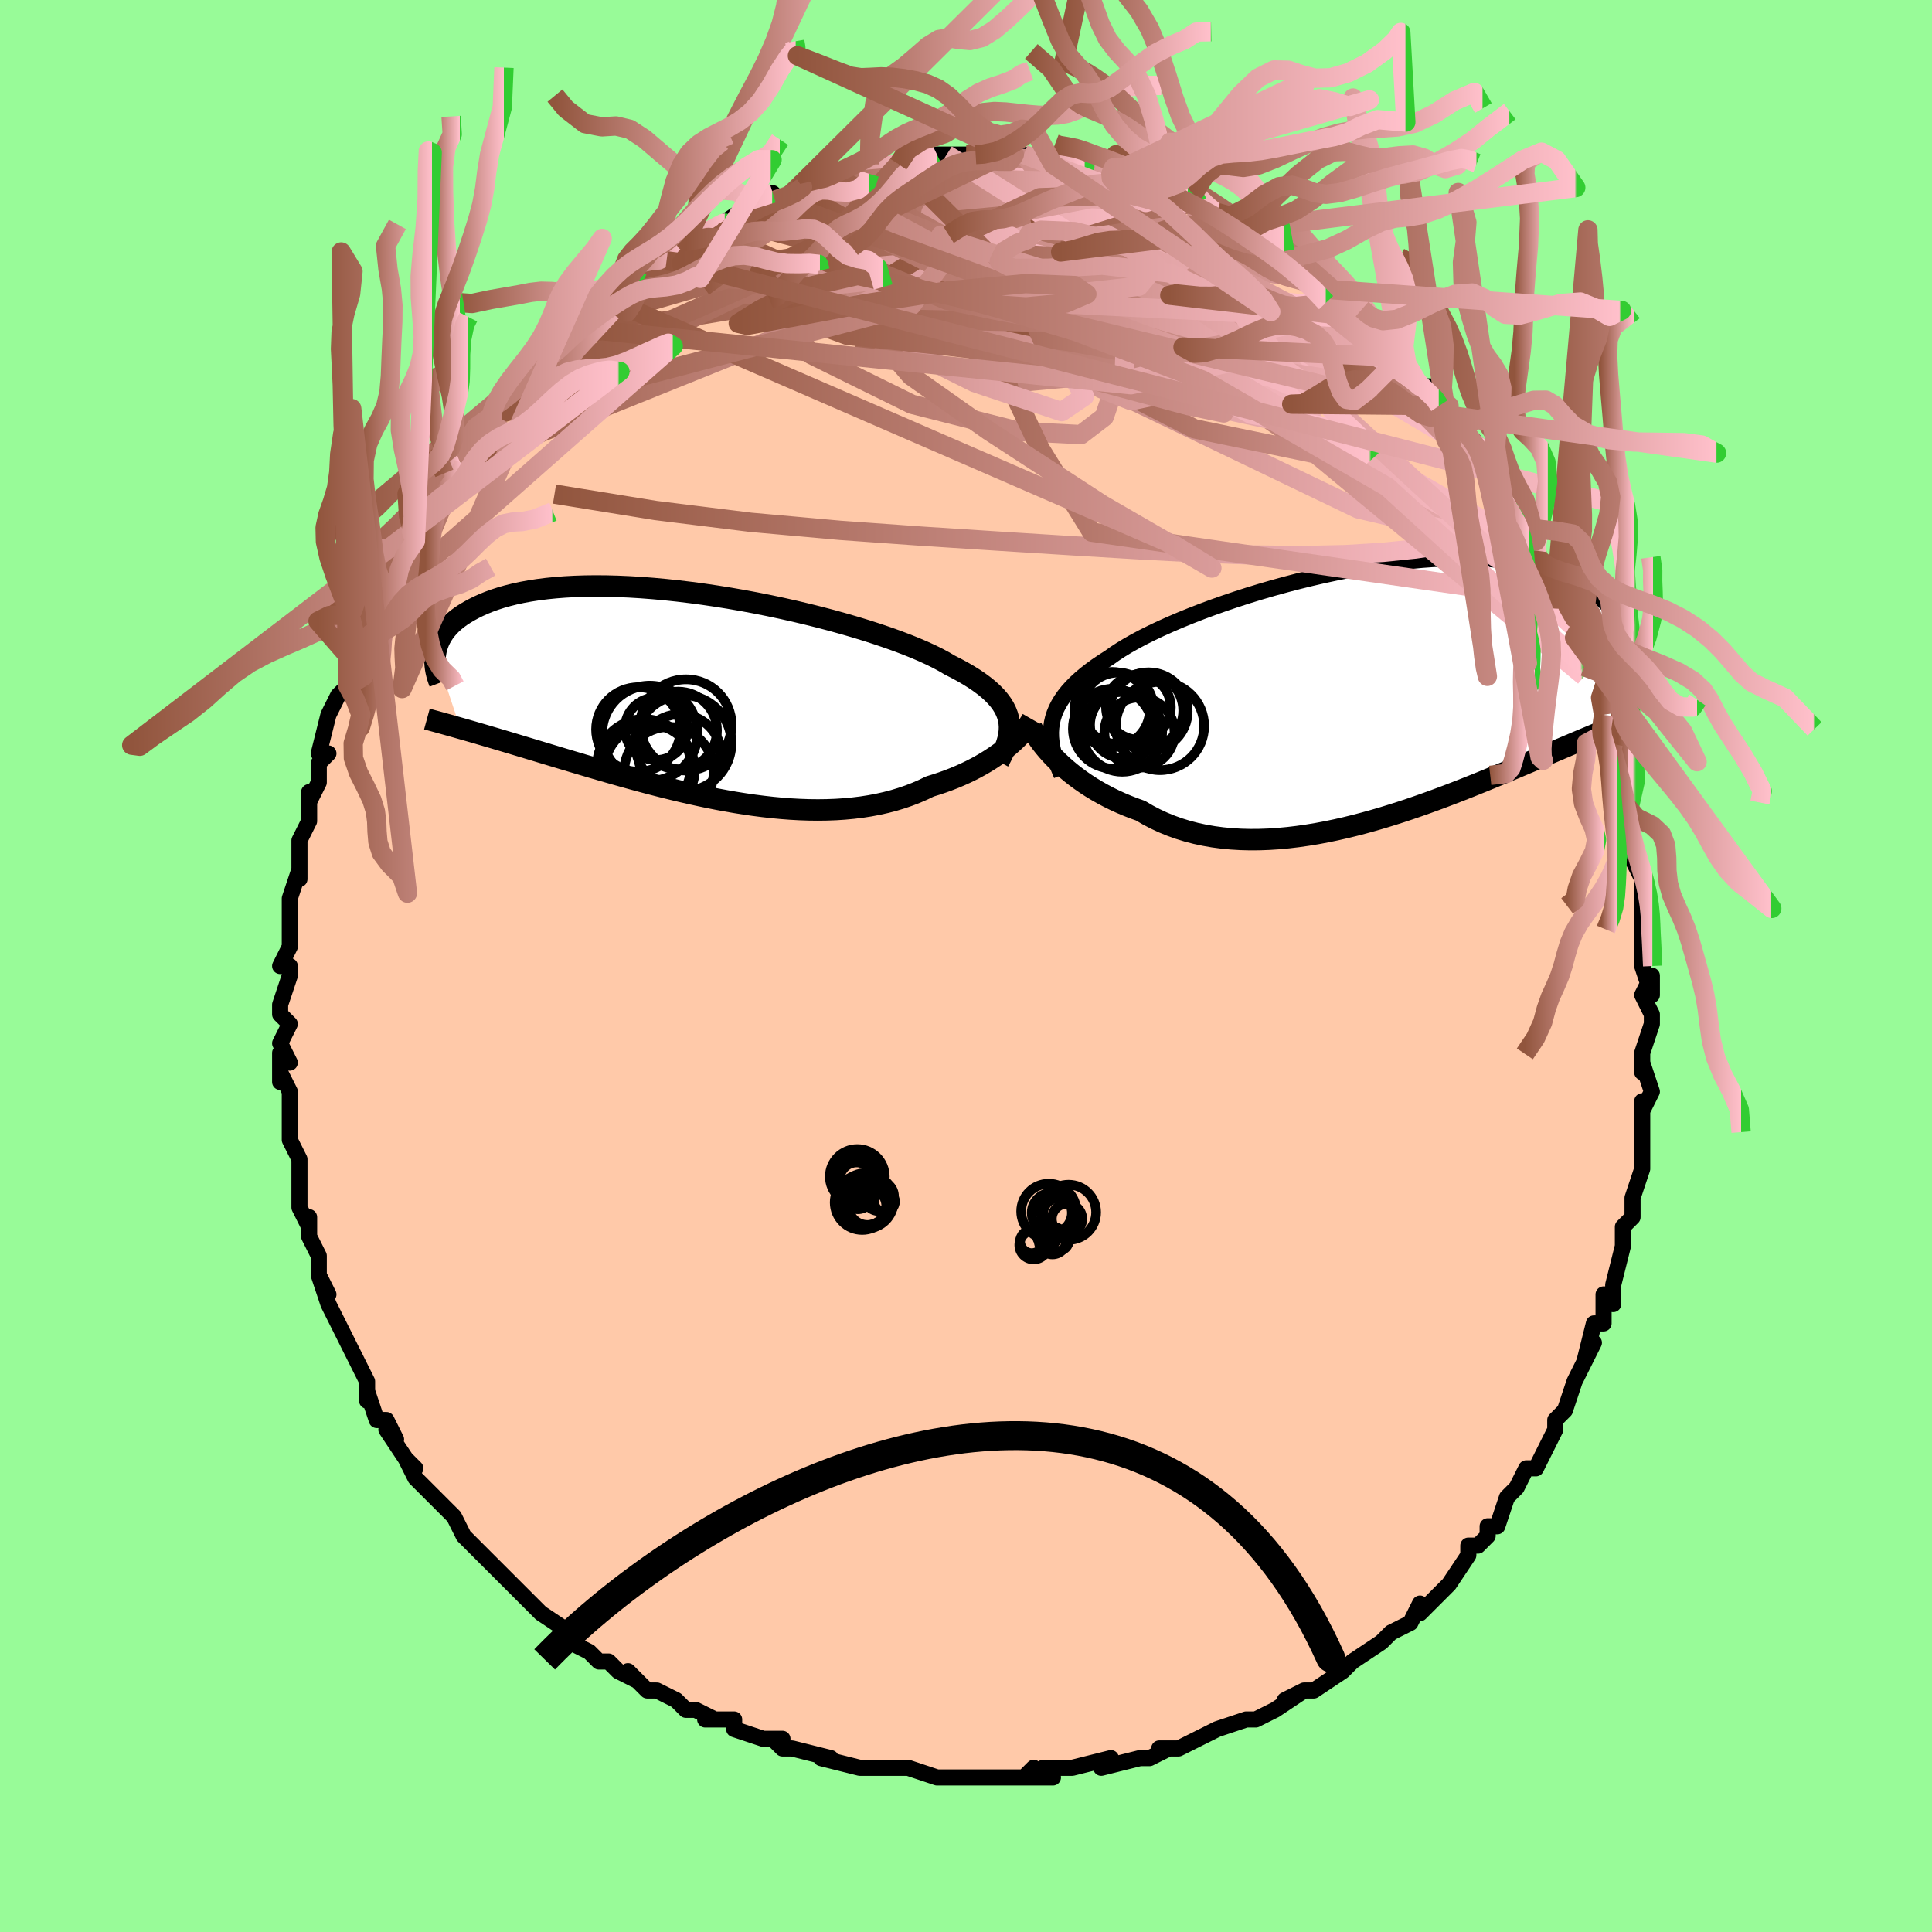<svg viewBox="-100 -100 200 200" xmlns="http://www.w3.org/2000/svg" width="400" height="400" id="face-svg"><defs><clipPath id="leftEyeClipPath"><polyline points="32.189,2.472,32.077,2.074,31.924,1.681,31.728,1.293,31.49,0.909,31.208,0.529,30.884,0.152,30.518,-0.221,30.109,-0.591,29.658,-0.958,29.166,-1.322,28.633,-1.684,28.06,-2.042,27.448,-2.398,26.797,-2.751,26.109,-3.101,25.526,-3.445,24.875,-3.795,24.157,-4.15,23.373,-4.509,22.527,-4.871,21.621,-5.235,20.658,-5.6,19.641,-5.963,18.573,-6.325,17.459,-6.684,16.302,-7.038,15.106,-7.385,13.876,-7.726,12.616,-8.057,11.33,-8.378,10.022,-8.688,8.697,-8.985,7.359,-9.268,6.012,-9.536,4.661,-9.788,3.309,-10.023,1.961,-10.239,0.621,-10.438,-0.708,-10.616,-2.023,-10.775,-3.32,-10.913,-4.595,-11.03,-5.846,-11.126,-7.07,-11.2,-8.264,-11.252,-9.426,-11.283,-10.554,-11.292,-11.646,-11.28,-12.701,-11.246,-13.716,-11.192,-14.691,-11.117,-15.625,-11.023,-16.517,-10.91,-17.368,-10.778,-18.176,-10.63,-18.941,-10.465,-19.665,-10.284,-20.348,-10.09,-20.991,-9.882,-21.595,-9.663,-22.161,-9.433,-22.69,-9.194,-23.186,-8.948,-23.649,-8.695,-24.082,-8.438,-24.485,-8.176,-24.856,-7.905,-25.196,-7.628,-25.506,-7.344,-25.786,-7.054,-26.038,-6.76,-26.262,-6.461,-26.459,-6.158,-26.631,-5.853,-26.777,-5.545,-26.899,-5.236,-26.999,-4.925,-27.076,-4.614,-27.131,-4.302,-24.565,3.441,-24.156,3.557,-23.734,3.678,-23.3,3.803,-22.852,3.933,-22.392,4.067,-21.919,4.206,-21.432,4.349,-20.932,4.496,-20.418,4.649,-19.89,4.806,-19.349,4.968,-18.795,5.135,-18.226,5.306,-17.644,5.482,-17.046,5.662,-16.433,5.847,-15.803,6.037,-15.157,6.232,-14.493,6.432,-13.813,6.636,-13.116,6.845,-12.401,7.058,-11.669,7.275,-10.921,7.495,-10.156,7.719,-9.375,7.945,-8.577,8.173,-7.764,8.403,-6.936,8.633,-6.093,8.863,-5.237,9.092,-4.367,9.319,-3.485,9.544,-2.591,9.764,-1.686,9.98,-0.771,10.19,0.153,10.393,1.084,10.589,2.023,10.775,2.967,10.951,3.916,11.116,4.869,11.268,5.824,11.406,6.779,11.529,7.734,11.637,8.688,11.727,9.638,11.799,10.585,11.851,11.525,11.883,12.458,11.894,13.383,11.882,14.299,11.848,15.203,11.789,16.094,11.706,16.972,11.598,17.834,11.464,18.68,11.304,19.509,11.118,20.319,10.906,21.109,10.667,21.878,10.403,22.625,10.113,23.35,9.799,24.051,9.461,24.705,9.259,25.345,9.045,25.97,8.819,26.579,8.581,27.171,8.332,27.746,8.073,28.303,7.803,28.842,7.525,29.362,7.239,29.863,6.945,30.343,6.645,30.802,6.34,31.24,6.031,31.656,5.718,32.049,5.404"></polyline></clipPath><clipPath id="rightEyeClipPath"><polyline points="-32.848,2.955,-32.738,2.473,-32.586,1.997,-32.394,1.528,-32.159,1.064,-31.884,0.604,-31.567,0.149,-31.208,-0.301,-30.809,-0.748,-30.369,-1.192,-29.889,-1.633,-29.369,-2.07,-28.811,-2.504,-28.215,-2.936,-27.581,-3.364,-26.912,-3.79,-26.339,-4.199,-25.7,-4.616,-24.998,-5.041,-24.233,-5.473,-23.408,-5.911,-22.525,-6.352,-21.587,-6.796,-20.597,-7.24,-19.559,-7.684,-18.476,-8.125,-17.351,-8.562,-16.189,-8.994,-14.994,-9.417,-13.768,-9.831,-12.518,-10.234,-11.245,-10.624,-9.956,-10.999,-8.653,-11.359,-7.341,-11.701,-6.024,-12.024,-4.705,-12.328,-3.389,-12.61,-2.078,-12.87,-0.777,-13.106,0.511,-13.318,1.783,-13.506,3.035,-13.668,4.266,-13.804,5.472,-13.914,6.651,-13.998,7.801,-14.054,8.92,-14.085,10.005,-14.089,11.055,-14.067,12.069,-14.019,13.046,-13.946,13.985,-13.849,14.885,-13.728,15.746,-13.585,16.568,-13.42,17.35,-13.235,18.093,-13.031,18.798,-12.809,19.465,-12.57,20.096,-12.317,20.691,-12.051,21.252,-11.773,21.781,-11.485,22.279,-11.19,22.749,-10.889,23.19,-10.581,23.602,-10.263,23.985,-9.936,24.34,-9.6,24.667,-9.258,24.968,-8.91,25.242,-8.556,25.492,-8.197,25.717,-7.835,25.919,-7.469,26.098,-7.101,26.255,-6.732,26.392,-6.362,26.508,-5.991,24.982,3.501,24.622,3.647,24.249,3.798,23.864,3.956,23.466,4.12,23.055,4.289,22.631,4.465,22.193,4.648,21.741,4.837,21.275,5.033,20.794,5.235,20.3,5.445,19.79,5.661,19.266,5.883,18.727,6.113,18.173,6.349,17.601,6.592,17.013,6.842,16.406,7.098,15.782,7.362,15.139,7.633,14.476,7.911,13.795,8.196,13.095,8.486,12.375,8.782,11.636,9.084,10.878,9.39,10.102,9.7,9.306,10.012,8.492,10.327,7.661,10.642,6.812,10.957,5.947,11.271,5.065,11.582,4.169,11.89,3.258,12.192,2.333,12.487,1.396,12.775,0.448,13.052,-0.511,13.318,-1.479,13.572,-2.454,13.811,-3.436,14.034,-4.424,14.239,-5.415,14.425,-6.409,14.589,-7.403,14.731,-8.397,14.849,-9.389,14.942,-10.377,15.007,-11.359,15.043,-12.335,15.05,-13.301,15.025,-14.258,14.969,-15.203,14.879,-16.135,14.755,-17.051,14.596,-17.951,14.402,-18.833,14.172,-19.696,13.907,-20.538,13.606,-21.358,13.27,-22.154,12.899,-22.926,12.494,-23.673,12.056,-24.371,11.806,-25.054,11.54,-25.721,11.258,-26.371,10.961,-27.004,10.649,-27.618,10.323,-28.213,9.985,-28.789,9.636,-29.344,9.276,-29.878,8.907,-30.39,8.53,-30.88,8.146,-31.347,7.759,-31.791,7.368,-32.21,6.975"></polyline></clipPath><filter id="fuzzy"><feTurbulence id="turbulence" baseFrequency="0.05" numOctaves="3" type="noise" result="noise"></feTurbulence><feDisplacementMap in="SourceGraphic" in2="noise" scale="2"></feDisplacementMap></filter><linearGradient id="rainbowGradient" x1="0%" y1="0%" x2="100%" y2="0%"><stop offset="0%" style="stop-color: rgb(145, 85, 61);  stop-opacity: 1"></stop><stop offset="99.655%" style="stop-color: rgb(255, 192, 203);  stop-opacity: 1"></stop><stop offset="100%" style="stop-color: rgb(50, 205, 50);  stop-opacity: 1"></stop></linearGradient></defs><title>That&#39;s an ugly face</title><desc>CREATED BY XUAN TANG, MORE INFO AT TXSTC55.GITHUB.IO</desc><rect x="-100" y="-100" width="100%" height="100%" opacity="1" fill="rgb(152, 251, 152)"></rect><polyline id="faceContour" points="70,0,71,3,71,1,70,3,71,5,71,6,70,9,70,11,70,10,71,13,70,15,70,14,70,15,70,18,70,17,70,21,70,21,69,24,69,24,69,26,68,27,68,27,68,28,68,29,67,33,67,35,67,34,66,34,66,37,65,37,64,41,65,39,64,41,63,43,63,43,63,43,62,46,61,47,61,48,60,50,60,50,59,52,58,52,57,54,56,55,56,55,55,58,54,58,54,59,53,60,52,60,52,61,52,61,50,64,50,64,49,65,49,65,47,67,47,66,46,68,44,69,44,69,43,70,43,70,40,72,40,72,39,73,36,75,35,75,35,75,33,76,35,75,32,77,32,77,32,77,30,78,29,78,26,79,24,80,24,80,22,81,21,81,20,81,21,81,19,82,18,82,18,82,14,83,14,83,15,82,11,83,11,83,8,83,9,84,6,84,7,83,6,84,4,84,3,84,2,84,-2,84,-2,84,-2,84,-2,84,-3,84,-6,83,-6,83,-9,83,-9,83,-11,83,-11,83,-15,82,-14,82,-14,82,-18,81,-19,81,-20,80,-19,80,-21,80,-21,80,-24,79,-24,78,-27,78,-26,78,-28,77,-29,77,-30,76,-32,75,-33,75,-34,74,-35,73,-34,74,-36,73,-37,72,-38,72,-39,71,-41,70,-41,69,-41,69,-44,67,-44,67,-45,66,-45,66,-47,64,-48,63,-49,62,-49,62,-50,61,-51,60,-52,59,-53,57,-53,57,-54,56,-56,54,-55,55,-57,53,-58,51,-57,52,-58,51,-60,48,-59,49,-60,47,-61,47,-62,44,-62,45,-62,43,-62,43,-63,41,-63,41,-65,37,-65,37,-65,37,-66,35,-67,32,-66,34,-67,32,-67,30,-68,28,-68,26,-68,27,-69,25,-69,24,-69,24,-69,20,-69,20,-70,18,-70,18,-70,18,-70,15,-70,13,-71,11,-71,12,-71,9,-70,10,-71,8,-70,6,-71,5,-71,4,-71,4,-70,1,-70,0,-71,0,-70,-2,-70,-4,-70,-6,-70,-7,-70,-7,-69,-10,-69,-9,-69,-12,-69,-12,-69,-13,-68,-15,-68,-16,-68,-18,-68,-17,-67,-19,-67,-21,-66,-22,-67,-22,-66,-26,-65,-28,-65,-28,-64,-29,-63,-31,-63,-31,-62,-34,-62,-35,-62,-35,-62,-34,-61,-37,-60,-39,-60,-39,-60,-40,-59,-41,-59,-42,-57,-44,-57,-44,-57,-46,-56,-47,-54,-49,-54,-51,-53,-51,-52,-52,-53,-51,-52,-53,-50,-55,-49,-57,-49,-56,-49,-57,-48,-58,-48,-58,-46,-60,-46,-60,-43,-63,-43,-63,-42,-65,-42,-64,-40,-66,-40,-66,-40,-66,-39,-67,-37,-69,-36,-70,-35,-70,-35,-71,-34,-72,-34,-72,-33,-72,-31,-73,-30,-74,-29,-75,-29,-75,-29,-75,-26,-76,-25,-77,-25,-77,-22,-79,-23,-78,-23,-78,-20,-80,-19,-79,-18,-80,-16,-81,-17,-81,-14,-82,-15,-81,-15,-81,-13,-82,-11,-82,-10,-83,-10,-82,-9,-83,-7,-83,-7,-83,-7,-83,-3,-84,-2,-84,-2,-84,-2,-84,0,-84,1,-84,1,-84,4,-84,5,-84,5,-84,6,-84,9,-83,9,-83,9,-83,10,-83,13,-83,11,-83,12,-83,15,-82,14,-83,17,-82,18,-81,20,-80,19,-81,21,-80,22,-80,23,-79,23,-79,24,-79,24,-79,26,-78,27,-77,29,-76,30,-76,29,-76,32,-74,33,-74,34,-73,34,-73,34,-73,37,-71,38,-70,38,-70,39,-70,40,-69,41,-68,42,-67,41,-67,42,-66,45,-64,44,-64,44,-64,45,-63,47,-60,48,-60,49,-59,49,-58,50,-58,50,-57,51,-56,52,-55,54,-53,53,-53,53,-53,55,-51,54,-51,55,-49,57,-46,57,-47,59,-44,59,-43,59,-42,60,-41,60,-41,61,-38,62,-37,63,-36,63,-35,63,-34,63,-35,64,-31,64,-30,65,-29,65,-28,66,-26,66,-24,66,-24,67,-23,66,-24,68,-19,67,-20,68,-17,68,-14,68,-14,69,-14,69,-11,69,-11,70,-9,70,-7,70,-7,70,-5,70,-4,70,-4,70,-3,70,0,71,3" fill="#ffc9a9" stroke="black" stroke-width="1.667" stroke-linejoin="round" filter="url(#fuzzy)"></polyline><g transform="translate(41.742 -28.132)"><polyline id="rightCountour" points="-32.848,2.955,-32.738,2.473,-32.586,1.997,-32.394,1.528,-32.159,1.064,-31.884,0.604,-31.567,0.149,-31.208,-0.301,-30.809,-0.748,-30.369,-1.192,-29.889,-1.633,-29.369,-2.07,-28.811,-2.504,-28.215,-2.936,-27.581,-3.364,-26.912,-3.79,-26.339,-4.199,-25.7,-4.616,-24.998,-5.041,-24.233,-5.473,-23.408,-5.911,-22.525,-6.352,-21.587,-6.796,-20.597,-7.24,-19.559,-7.684,-18.476,-8.125,-17.351,-8.562,-16.189,-8.994,-14.994,-9.417,-13.768,-9.831,-12.518,-10.234,-11.245,-10.624,-9.956,-10.999,-8.653,-11.359,-7.341,-11.701,-6.024,-12.024,-4.705,-12.328,-3.389,-12.61,-2.078,-12.87,-0.777,-13.106,0.511,-13.318,1.783,-13.506,3.035,-13.668,4.266,-13.804,5.472,-13.914,6.651,-13.998,7.801,-14.054,8.92,-14.085,10.005,-14.089,11.055,-14.067,12.069,-14.019,13.046,-13.946,13.985,-13.849,14.885,-13.728,15.746,-13.585,16.568,-13.42,17.35,-13.235,18.093,-13.031,18.798,-12.809,19.465,-12.57,20.096,-12.317,20.691,-12.051,21.252,-11.773,21.781,-11.485,22.279,-11.19,22.749,-10.889,23.19,-10.581,23.602,-10.263,23.985,-9.936,24.34,-9.6,24.667,-9.258,24.968,-8.91,25.242,-8.556,25.492,-8.197,25.717,-7.835,25.919,-7.469,26.098,-7.101,26.255,-6.732,26.392,-6.362,26.508,-5.991,24.982,3.501,24.622,3.647,24.249,3.798,23.864,3.956,23.466,4.12,23.055,4.289,22.631,4.465,22.193,4.648,21.741,4.837,21.275,5.033,20.794,5.235,20.3,5.445,19.79,5.661,19.266,5.883,18.727,6.113,18.173,6.349,17.601,6.592,17.013,6.842,16.406,7.098,15.782,7.362,15.139,7.633,14.476,7.911,13.795,8.196,13.095,8.486,12.375,8.782,11.636,9.084,10.878,9.39,10.102,9.7,9.306,10.012,8.492,10.327,7.661,10.642,6.812,10.957,5.947,11.271,5.065,11.582,4.169,11.89,3.258,12.192,2.333,12.487,1.396,12.775,0.448,13.052,-0.511,13.318,-1.479,13.572,-2.454,13.811,-3.436,14.034,-4.424,14.239,-5.415,14.425,-6.409,14.589,-7.403,14.731,-8.397,14.849,-9.389,14.942,-10.377,15.007,-11.359,15.043,-12.335,15.05,-13.301,15.025,-14.258,14.969,-15.203,14.879,-16.135,14.755,-17.051,14.596,-17.951,14.402,-18.833,14.172,-19.696,13.907,-20.538,13.606,-21.358,13.27,-22.154,12.899,-22.926,12.494,-23.673,12.056,-24.371,11.806,-25.054,11.54,-25.721,11.258,-26.371,10.961,-27.004,10.649,-27.618,10.323,-28.213,9.985,-28.789,9.636,-29.344,9.276,-29.878,8.907,-30.39,8.53,-30.88,8.146,-31.347,7.759,-31.791,7.368,-32.21,6.975" fill="white" stroke="white" stroke-width="0" stroke-linejoin="round" filter="url(#fuzzy)"></polyline></g><g transform="translate(-27.786 -28.047)"><polyline id="leftCountour" points="32.189,2.472,32.077,2.074,31.924,1.681,31.728,1.293,31.49,0.909,31.208,0.529,30.884,0.152,30.518,-0.221,30.109,-0.591,29.658,-0.958,29.166,-1.322,28.633,-1.684,28.06,-2.042,27.448,-2.398,26.797,-2.751,26.109,-3.101,25.526,-3.445,24.875,-3.795,24.157,-4.15,23.373,-4.509,22.527,-4.871,21.621,-5.235,20.658,-5.6,19.641,-5.963,18.573,-6.325,17.459,-6.684,16.302,-7.038,15.106,-7.385,13.876,-7.726,12.616,-8.057,11.33,-8.378,10.022,-8.688,8.697,-8.985,7.359,-9.268,6.012,-9.536,4.661,-9.788,3.309,-10.023,1.961,-10.239,0.621,-10.438,-0.708,-10.616,-2.023,-10.775,-3.32,-10.913,-4.595,-11.03,-5.846,-11.126,-7.07,-11.2,-8.264,-11.252,-9.426,-11.283,-10.554,-11.292,-11.646,-11.28,-12.701,-11.246,-13.716,-11.192,-14.691,-11.117,-15.625,-11.023,-16.517,-10.91,-17.368,-10.778,-18.176,-10.63,-18.941,-10.465,-19.665,-10.284,-20.348,-10.09,-20.991,-9.882,-21.595,-9.663,-22.161,-9.433,-22.69,-9.194,-23.186,-8.948,-23.649,-8.695,-24.082,-8.438,-24.485,-8.176,-24.856,-7.905,-25.196,-7.628,-25.506,-7.344,-25.786,-7.054,-26.038,-6.76,-26.262,-6.461,-26.459,-6.158,-26.631,-5.853,-26.777,-5.545,-26.899,-5.236,-26.999,-4.925,-27.076,-4.614,-27.131,-4.302,-24.565,3.441,-24.156,3.557,-23.734,3.678,-23.3,3.803,-22.852,3.933,-22.392,4.067,-21.919,4.206,-21.432,4.349,-20.932,4.496,-20.418,4.649,-19.89,4.806,-19.349,4.968,-18.795,5.135,-18.226,5.306,-17.644,5.482,-17.046,5.662,-16.433,5.847,-15.803,6.037,-15.157,6.232,-14.493,6.432,-13.813,6.636,-13.116,6.845,-12.401,7.058,-11.669,7.275,-10.921,7.495,-10.156,7.719,-9.375,7.945,-8.577,8.173,-7.764,8.403,-6.936,8.633,-6.093,8.863,-5.237,9.092,-4.367,9.319,-3.485,9.544,-2.591,9.764,-1.686,9.98,-0.771,10.19,0.153,10.393,1.084,10.589,2.023,10.775,2.967,10.951,3.916,11.116,4.869,11.268,5.824,11.406,6.779,11.529,7.734,11.637,8.688,11.727,9.638,11.799,10.585,11.851,11.525,11.883,12.458,11.894,13.383,11.882,14.299,11.848,15.203,11.789,16.094,11.706,16.972,11.598,17.834,11.464,18.68,11.304,19.509,11.118,20.319,10.906,21.109,10.667,21.878,10.403,22.625,10.113,23.35,9.799,24.051,9.461,24.705,9.259,25.345,9.045,25.97,8.819,26.579,8.581,27.171,8.332,27.746,8.073,28.303,7.803,28.842,7.525,29.362,7.239,29.863,6.945,30.343,6.645,30.802,6.34,31.24,6.031,31.656,5.718,32.049,5.404" fill="white" stroke="white" stroke-width="0" stroke-linejoin="round" filter="url(#fuzzy)"></polyline></g><g transform="translate(41.742 -28.132)"><polyline id="rightUpper" points="-31.852,8.357,-32.106,7.751,-32.33,7.164,-32.522,6.593,-32.68,6.038,-32.802,5.496,-32.888,4.967,-32.937,4.45,-32.947,3.943,-32.917,3.445,-32.848,2.955,-32.738,2.473,-32.586,1.997,-32.394,1.528,-32.159,1.064,-31.884,0.604,-31.567,0.149,-31.208,-0.301,-30.809,-0.748,-30.369,-1.192,-29.889,-1.633,-29.369,-2.07,-28.811,-2.504,-28.215,-2.936,-27.581,-3.364,-26.912,-3.79,-26.339,-4.199,-25.7,-4.616,-24.998,-5.041,-24.233,-5.473,-23.408,-5.911,-22.525,-6.352,-21.587,-6.796,-20.597,-7.24,-19.559,-7.684,-18.476,-8.125,-17.351,-8.562,-16.189,-8.994,-14.994,-9.417,-13.768,-9.831,-12.518,-10.234,-11.245,-10.624,-9.956,-10.999,-8.653,-11.359,-7.341,-11.701,-6.024,-12.024,-4.705,-12.328,-3.389,-12.61,-2.078,-12.87,-0.777,-13.106,0.511,-13.318,1.783,-13.506,3.035,-13.668,4.266,-13.804,5.472,-13.914,6.651,-13.998,7.801,-14.054,8.92,-14.085,10.005,-14.089,11.055,-14.067,12.069,-14.019,13.046,-13.946,13.985,-13.849,14.885,-13.728,15.746,-13.585,16.568,-13.42,17.35,-13.235,18.093,-13.031,18.798,-12.809,19.465,-12.57,20.096,-12.317,20.691,-12.051,21.252,-11.773,21.781,-11.485,22.279,-11.19,22.749,-10.889,23.19,-10.581,23.602,-10.263,23.985,-9.936,24.34,-9.6,24.667,-9.258,24.968,-8.91,25.242,-8.556,25.492,-8.197,25.717,-7.835,25.919,-7.469,26.098,-7.101,26.255,-6.732,26.392,-6.362,26.508,-5.991,26.606,-5.621,26.685,-5.251,26.746,-4.883,26.79,-4.517,26.819,-4.153,26.832,-3.792,26.83,-3.434,26.814,-3.079,26.785,-2.727,26.743,-2.378" fill="none" stroke="black" stroke-width="1.667" stroke-linejoin="round" filter="url(#fuzzy)"></polyline><polyline id="rightLower" points="-34.93,3.48,-34.786,3.755,-34.612,4.055,-34.409,4.376,-34.178,4.715,-33.917,5.069,-33.629,5.436,-33.314,5.812,-32.972,6.195,-32.603,6.584,-32.21,6.975,-31.791,7.368,-31.347,7.759,-30.88,8.146,-30.39,8.53,-29.878,8.907,-29.344,9.276,-28.789,9.636,-28.213,9.985,-27.618,10.323,-27.004,10.649,-26.371,10.961,-25.721,11.258,-25.054,11.54,-24.371,11.806,-23.673,12.056,-22.926,12.494,-22.154,12.899,-21.358,13.27,-20.538,13.606,-19.696,13.907,-18.833,14.172,-17.951,14.402,-17.051,14.596,-16.135,14.755,-15.203,14.879,-14.258,14.969,-13.301,15.025,-12.335,15.05,-11.359,15.043,-10.377,15.007,-9.389,14.942,-8.397,14.849,-7.403,14.731,-6.409,14.589,-5.415,14.425,-4.424,14.239,-3.436,14.034,-2.454,13.811,-1.479,13.572,-0.511,13.318,0.448,13.052,1.396,12.775,2.333,12.487,3.258,12.192,4.169,11.89,5.065,11.582,5.947,11.271,6.812,10.957,7.661,10.642,8.492,10.327,9.306,10.012,10.102,9.7,10.878,9.39,11.636,9.084,12.375,8.782,13.095,8.486,13.795,8.196,14.476,7.911,15.139,7.633,15.782,7.362,16.406,7.098,17.013,6.842,17.601,6.592,18.173,6.349,18.727,6.113,19.266,5.883,19.79,5.661,20.3,5.445,20.794,5.235,21.275,5.033,21.741,4.837,22.193,4.648,22.631,4.465,23.055,4.289,23.466,4.12,23.864,3.956,24.249,3.798,24.622,3.647,24.982,3.501,25.33,3.361,25.667,3.226,25.992,3.096,26.305,2.972,26.608,2.852,26.9,2.738,27.182,2.627,27.454,2.521,27.715,2.42,27.968,2.322" fill="none" stroke="black" stroke-width="2.222" stroke-linejoin="round" filter="url(#fuzzy)"></polyline><!--[--><circle r="3.896" cx="-26.605" cy="1.584" stroke="black" fill="none" stroke-width="1" filter="url(#fuzzy)" clip-path="url(#rightEyeClipPath)"></circle><circle r="4.127" cx="-26.55" cy="3.566" stroke="black" fill="none" stroke-width="1" filter="url(#fuzzy)" clip-path="url(#rightEyeClipPath)"></circle><circle r="3.632" cx="-23.785" cy="3.967" stroke="black" fill="none" stroke-width="1" filter="url(#fuzzy)" clip-path="url(#rightEyeClipPath)"></circle><circle r="3.351" cx="-23.893" cy="1.349" stroke="black" fill="none" stroke-width="1" filter="url(#fuzzy)" clip-path="url(#rightEyeClipPath)"></circle><circle r="3.456" cx="-25.449" cy="3.164" stroke="black" fill="none" stroke-width="1" filter="url(#fuzzy)" clip-path="url(#rightEyeClipPath)"></circle><circle r="3.698" cx="-26.035" cy="1.458" stroke="black" fill="none" stroke-width="1" filter="url(#fuzzy)" clip-path="url(#rightEyeClipPath)"></circle><circle r="4.573" cx="-21.662" cy="3.284" stroke="black" fill="none" stroke-width="1" filter="url(#fuzzy)" clip-path="url(#rightEyeClipPath)"></circle><circle r="4.134" cx="-25.568" cy="3.889" stroke="black" fill="none" stroke-width="1" filter="url(#fuzzy)" clip-path="url(#rightEyeClipPath)"></circle><circle r="3.892" cx="-23.145" cy="1.695" stroke="black" fill="none" stroke-width="1" filter="url(#fuzzy)" clip-path="url(#rightEyeClipPath)"></circle><circle r="4.046" cx="-22.843" cy="1.778" stroke="black" fill="none" stroke-width="1" filter="url(#fuzzy)" clip-path="url(#rightEyeClipPath)"></circle><!--]--></g><g transform="translate(-27.786 -28.047)"><polyline id="leftUpper" points="31.164,6.881,31.422,6.393,31.65,5.917,31.846,5.454,32.008,5.002,32.134,4.56,32.224,4.127,32.275,3.703,32.287,3.286,32.258,2.876,32.189,2.472,32.077,2.074,31.924,1.681,31.728,1.293,31.49,0.909,31.208,0.529,30.884,0.152,30.518,-0.221,30.109,-0.591,29.658,-0.958,29.166,-1.322,28.633,-1.684,28.06,-2.042,27.448,-2.398,26.797,-2.751,26.109,-3.101,25.526,-3.445,24.875,-3.795,24.157,-4.15,23.373,-4.509,22.527,-4.871,21.621,-5.235,20.658,-5.6,19.641,-5.963,18.573,-6.325,17.459,-6.684,16.302,-7.038,15.106,-7.385,13.876,-7.726,12.616,-8.057,11.33,-8.378,10.022,-8.688,8.697,-8.985,7.359,-9.268,6.012,-9.536,4.661,-9.788,3.309,-10.023,1.961,-10.239,0.621,-10.438,-0.708,-10.616,-2.023,-10.775,-3.32,-10.913,-4.595,-11.03,-5.846,-11.126,-7.07,-11.2,-8.264,-11.252,-9.426,-11.283,-10.554,-11.292,-11.646,-11.28,-12.701,-11.246,-13.716,-11.192,-14.691,-11.117,-15.625,-11.023,-16.517,-10.91,-17.368,-10.778,-18.176,-10.63,-18.941,-10.465,-19.665,-10.284,-20.348,-10.09,-20.991,-9.882,-21.595,-9.663,-22.161,-9.433,-22.69,-9.194,-23.186,-8.948,-23.649,-8.695,-24.082,-8.438,-24.485,-8.176,-24.856,-7.905,-25.196,-7.628,-25.506,-7.344,-25.786,-7.054,-26.038,-6.76,-26.262,-6.461,-26.459,-6.158,-26.631,-5.853,-26.777,-5.545,-26.899,-5.236,-26.999,-4.925,-27.076,-4.614,-27.131,-4.302,-27.166,-3.991,-27.182,-3.681,-27.179,-3.372,-27.158,-3.064,-27.12,-2.758,-27.066,-2.455,-26.996,-2.154,-26.911,-1.856,-26.812,-1.56,-26.7,-1.267" fill="none" stroke="black" stroke-width="2.222" stroke-linejoin="round" filter="url(#fuzzy)"></polyline><polyline id="leftLower" points="34.624,2.509,34.486,2.751,34.32,3.009,34.126,3.281,33.906,3.564,33.659,3.857,33.387,4.158,33.089,4.465,32.766,4.776,32.42,5.089,32.049,5.404,31.656,5.718,31.24,6.031,30.802,6.34,30.343,6.645,29.863,6.945,29.362,7.239,28.842,7.525,28.303,7.803,27.746,8.073,27.171,8.332,26.579,8.581,25.97,8.819,25.345,9.045,24.705,9.259,24.051,9.461,23.35,9.799,22.625,10.113,21.878,10.403,21.109,10.667,20.319,10.906,19.509,11.118,18.68,11.304,17.834,11.464,16.972,11.598,16.094,11.706,15.203,11.789,14.299,11.848,13.383,11.882,12.458,11.894,11.525,11.883,10.585,11.851,9.638,11.799,8.688,11.727,7.734,11.637,6.779,11.529,5.824,11.406,4.869,11.268,3.916,11.116,2.967,10.951,2.023,10.775,1.084,10.589,0.153,10.393,-0.771,10.19,-1.686,9.98,-2.591,9.764,-3.485,9.544,-4.367,9.319,-5.237,9.092,-6.093,8.863,-6.936,8.633,-7.764,8.403,-8.577,8.173,-9.375,7.945,-10.156,7.719,-10.921,7.495,-11.669,7.275,-12.401,7.058,-13.116,6.845,-13.813,6.636,-14.493,6.432,-15.157,6.232,-15.803,6.037,-16.433,5.847,-17.046,5.662,-17.644,5.482,-18.226,5.306,-18.795,5.135,-19.349,4.968,-19.89,4.806,-20.418,4.649,-20.932,4.496,-21.432,4.349,-21.919,4.206,-22.392,4.067,-22.852,3.933,-23.3,3.803,-23.734,3.678,-24.156,3.557,-24.565,3.441,-24.962,3.328,-25.347,3.219,-25.72,3.115,-26.081,3.014,-26.431,2.917,-26.77,2.823,-27.098,2.733,-27.415,2.646,-27.722,2.562,-28.019,2.481" fill="none" stroke="black" stroke-width="2.222" stroke-linejoin="round" filter="url(#fuzzy)"></polyline><!--[--><circle r="4.673" cx="-4.968" cy="7.727" stroke="black" fill="none" stroke-width="1" filter="url(#fuzzy)" clip-path="url(#leftEyeClipPath)"></circle><circle r="4.929" cx="-4.949" cy="3.955" stroke="black" fill="none" stroke-width="1" filter="url(#fuzzy)" clip-path="url(#leftEyeClipPath)"></circle><circle r="4.018" cx="-2.01" cy="3.663" stroke="black" fill="none" stroke-width="1" filter="url(#fuzzy)" clip-path="url(#leftEyeClipPath)"></circle><circle r="4.371" cx="-6.137" cy="3.561" stroke="black" fill="none" stroke-width="1" filter="url(#fuzzy)" clip-path="url(#leftEyeClipPath)"></circle><circle r="4.862" cx="-5.552" cy="7.351" stroke="black" fill="none" stroke-width="1" filter="url(#fuzzy)" clip-path="url(#leftEyeClipPath)"></circle><circle r="4.72" cx="-1.203" cy="3.091" stroke="black" fill="none" stroke-width="1" filter="url(#fuzzy)" clip-path="url(#leftEyeClipPath)"></circle><circle r="4.28" cx="-1.823" cy="6.269" stroke="black" fill="none" stroke-width="1" filter="url(#fuzzy)" clip-path="url(#leftEyeClipPath)"></circle><circle r="3.233" cx="-4.293" cy="3.492" stroke="black" fill="none" stroke-width="1" filter="url(#fuzzy)" clip-path="url(#leftEyeClipPath)"></circle><circle r="4.973" cx="-1.469" cy="4.981" stroke="black" fill="none" stroke-width="1" filter="url(#fuzzy)" clip-path="url(#leftEyeClipPath)"></circle><circle r="4.633" cx="-2.965" cy="7.929" stroke="black" fill="none" stroke-width="1" filter="url(#fuzzy)" clip-path="url(#leftEyeClipPath)"></circle><!--]--></g><g id="hairs"><!--[--><polyline points="-31,-73,-30.11,-73.879,-29.398,-74.513,-28.695,-74.988,-27.884,-75.435,-27.007,-75.894,-26.189,-76.33,-25.544,-76.674,-25.133,-76.873,-24.962,-76.908,-25.004,-76.788,-25.238,-76.523,-25.684,-76.108,-26.414,-75.512,-27.53,-74.68,-29.137,-73.539,-31.302,-72.01,-34.015,-70.072,-37.081,-67.905" fill="none" stroke="url(#rainbowGradient)" stroke-width="2" stroke-linejoin="round" filter="url(#fuzzy)"></polyline><polyline points="29,-76,29.551,-75.878,30.137,-75.436,30.841,-74.889,31.405,-74.409,31.711,-74.031,31.766,-73.728,31.603,-73.475,31.22,-73.28,30.577,-73.17,29.624,-73.164,28.315,-73.261,26.614,-73.446,24.499,-73.708,21.964,-74.051,19.027,-74.495,15.707,-75.062,12.002,-75.776,7.875,-76.655,3.259,-77.688,-1.959,-78.815,-7.973,-79.942" fill="none" stroke="url(#rainbowGradient)" stroke-width="2" stroke-linejoin="round" filter="url(#fuzzy)"></polyline><polyline points="-34,-72,-33.604,-72.088,-32.664,-72.458,-31.595,-73.027,-30.685,-73.61,-30.035,-74.071,-29.61,-74.365,-29.345,-74.504,-29.232,-74.494,-29.35,-74.302,-29.841,-73.851,-30.852,-73.037,-32.484,-71.762,-34.718,-70.013,-37.331,-67.976" fill="none" stroke="url(#rainbowGradient)" stroke-width="2" stroke-linejoin="round" filter="url(#fuzzy)"></polyline><polyline points="-22,-79,-22.334,-78.512,-21.541,-78.705,-20.147,-79.159,-18.583,-79.682,-17.064,-80.215,-15.67,-80.719,-14.413,-81.16,-13.271,-81.522,-12.214,-81.818,-11.225,-82.072,-10.32,-82.298,-9.549,-82.494,-8.975,-82.644,-8.636,-82.735,-8.543,-82.766,-8.696,-82.742,-9.099,-82.667,-9.786,-82.535,-10.91,-82.307" fill="none" stroke="url(#rainbowGradient)" stroke-width="2" stroke-linejoin="round" filter="url(#fuzzy)"></polyline><polyline points="-13,-82,-11.574,-82.161,-10.834,-82.274,-10.468,-82.254,-10.339,-82.131,-10.455,-81.893,-10.866,-81.52,-11.622,-80.996,-12.795,-80.306,-14.477,-79.414,-16.745,-78.276,-19.627,-76.855,-23.135,-75.131,-27.364,-73.064,-32.549,-70.49" fill="none" stroke="url(#rainbowGradient)" stroke-width="2" stroke-linejoin="round" filter="url(#fuzzy)"></polyline><polyline points="10,-83,11.506,-82.981,12.15,-82.884,12.96,-82.707,13.994,-82.466,15.121,-82.164,16.21,-81.822,17.159,-81.481,17.909,-81.183,18.439,-80.948,18.75,-80.778,18.844,-80.666,18.717,-80.609,18.36,-80.606,17.767,-80.662,16.931,-80.779,15.83,-80.963,14.422,-81.225,12.649,-81.58,10.431,-82.035,7.668,-82.585,4.341,-83.224" fill="none" stroke="url(#rainbowGradient)" stroke-width="2" stroke-linejoin="round" filter="url(#fuzzy)"></polyline><polyline points="24,-79,24.66,-78.604,26,-77.741,27.541,-76.725,29.093,-75.684,30.614,-74.632,32.122,-73.553,33.618,-72.457,35.078,-71.367,36.474,-70.303,37.794,-69.275,39.03,-68.295,40.155,-67.398,41.117,-66.64,41.868,-66.074,42.404,-65.708,42.767,-65.496,42.972,-65.4,42.884,-65.499,42.197,-66.025" fill="none" stroke="url(#rainbowGradient)" stroke-width="2" stroke-linejoin="round" filter="url(#fuzzy)"></polyline><polyline points="-19,-79,-17.853,-79.888,-16.727,-80.553,-15.682,-80.998,-14.669,-81.288,-13.629,-81.51,-12.512,-81.736,-11.322,-81.993,-10.12,-82.27,-8.979,-82.54,-7.953,-82.782,-7.068,-82.989,-6.343,-83.155,-5.8,-83.278,-5.472,-83.352,-5.394,-83.372,-5.601,-83.33,-6.122,-83.222,-6.96,-83.052,-8.057,-82.838,-9.338,-82.589" fill="none" stroke="url(#rainbowGradient)" stroke-width="2" stroke-linejoin="round" filter="url(#fuzzy)"></polyline><polyline points="-19,-79,-17.815,-79.875,-16.583,-80.5,-15.361,-80.885,-14.092,-81.098,-12.706,-81.23,-11.145,-81.356,-9.408,-81.505,-7.557,-81.673,-5.671,-81.841,-3.812,-81.998,-2.012,-82.148,-0.289,-82.306,1.346,-82.482,2.871,-82.677,4.258,-82.873,5.479,-83.043,6.518,-83.162,7.38,-83.219,8.056,-83.216,8.48,-83.167,8.643,-83.089" fill="none" stroke="url(#rainbowGradient)" stroke-width="2" stroke-linejoin="round" filter="url(#fuzzy)"></polyline><polyline points="0,-84,0.917,-83.978,2.203,-83.916,3.751,-83.815,5.327,-83.666,6.855,-83.459,8.314,-83.209,9.642,-82.964,10.749,-82.785,11.568,-82.704,12.083,-82.711,12.301,-82.766,12.254,-82.838,12.041,-82.904,11.671,-82.942" fill="none" stroke="url(#rainbowGradient)" stroke-width="2" stroke-linejoin="round" filter="url(#fuzzy)"></polyline><polyline points="54,-51,54.952,-49.074,55.474,-47.582,55.407,-46.435,54.733,-45.489,53.469,-44.712,51.657,-44.09,49.335,-43.586,46.518,-43.166,43.186,-42.825,39.303,-42.587,34.836,-42.487,29.771,-42.547,24.115,-42.758,17.885,-43.087,11.081,-43.498,3.68,-43.962,-4.353,-44.48,-13.026,-45.099,-22.295,-45.934,-32.117,-47.152,-42.597,-48.851" fill="none" stroke="url(#rainbowGradient)" stroke-width="2" stroke-linejoin="round" filter="url(#fuzzy)"></polyline><polyline points="42,-67,41.737,-66.648,42.185,-65.943,42.556,-65.286,42.634,-64.756,42.478,-64.289,42.139,-63.854,41.59,-63.484,40.757,-63.244,39.577,-63.18,38.018,-63.3,36.077,-63.586,33.76,-64.014,31.062,-64.569,27.964,-65.26,24.446,-66.115,20.502,-67.164,16.142,-68.415,11.373,-69.845,6.174,-71.4,0.495,-73.039,-5.736,-74.805,-12.581,-76.935" fill="none" stroke="url(#rainbowGradient)" stroke-width="2" stroke-linejoin="round" filter="url(#fuzzy)"></polyline><polyline points="29,-76,31.102,-74.726,32.192,-74.102,32.661,-73.756,32.782,-73.529,32.691,-73.355,32.368,-73.258,31.709,-73.31,30.613,-73.573,29.017,-74.066,26.88,-74.783,24.164,-75.717,20.834,-76.873,16.859,-78.26,12.184,-79.882,6.771,-81.759" fill="none" stroke="url(#rainbowGradient)" stroke-width="2" stroke-linejoin="round" filter="url(#fuzzy)"></polyline><polyline points="-36,-70,-35.086,-70.267,-33.905,-70.706,-32.256,-71.037,-30.079,-71.242,-27.399,-71.389,-24.303,-71.509,-20.885,-71.585,-17.201,-71.586,-13.266,-71.505,-9.084,-71.366,-4.67,-71.202,-0.064,-71.03,4.692,-70.833,9.57,-70.575,14.552,-70.233,19.624,-69.83,24.781,-69.416,30.072,-68.99,35.578,-68.474" fill="none" stroke="url(#rainbowGradient)" stroke-width="2" stroke-linejoin="round" filter="url(#fuzzy)"></polyline><polyline points="32,-74,32.92,-73.706,33.724,-73.179,34.588,-72.519,35.627,-71.713,36.781,-70.823,37.935,-69.938,39.002,-69.115,39.941,-68.368,40.743,-67.689,41.408,-67.076,41.94,-66.539,42.343,-66.1,42.614,-65.792,42.738,-65.651,42.697,-65.705,42.476,-65.965,42.055,-66.431,41.393,-67.104,40.442,-67.975,39.226,-68.98" fill="none" stroke="url(#rainbowGradient)" stroke-width="2" stroke-linejoin="round" filter="url(#fuzzy)"></polyline><polyline points="44,-64,44.252,-63.644,44.749,-62.846,45.076,-62.117,44.96,-61.732,44.284,-61.75,43.028,-62.139,41.215,-62.845,38.871,-63.823,35.985,-65.061,32.499,-66.588,28.337,-68.461,23.445,-70.739,17.837,-73.442,11.605,-76.552,4.921,-80.063" fill="none" stroke="url(#rainbowGradient)" stroke-width="2" stroke-linejoin="round" filter="url(#fuzzy)"></polyline><polyline points="59,-43,16.05,-67.675,1.834,-71.677,4.968,-68.759,12.611,-66.457,17.234,-66.056,17.942,-65.625,16.756,-63.564,15.438,-60.15,14.315,-56.851,11.908,-55.011,5.507,-55.333,-5.605,-58.151,-16.008,-63.281,-19.771,-68.653,-42,-65" fill="none" stroke="url(#rainbowGradient)" stroke-width="2" stroke-linejoin="round" filter="url(#fuzzy)"></polyline><polyline points="60,-41,42.361,-48.732,24.632,-61.384,18.637,-68.672,17.468,-71.63,17.112,-71.885,17.428,-70.39,18.847,-68.171,20.612,-66.38,21.162,-65.779,19.449,-66.398,15.891,-67.667,12.263,-68.871,10.638,-69.536,12.114,-69.471,16.15,-68.594,20.831,-66.917,23.804,-64.866,23.98,-63.185,24.875,-61.25,37.053,-54.724,61,-38" fill="none" stroke="url(#rainbowGradient)" stroke-width="2" stroke-linejoin="round" filter="url(#fuzzy)"></polyline><polyline points="37,-71,37.647,-68.209,33.095,-64.459,25.628,-61.327,22.639,-58.756,24.278,-57.92,26.414,-59.496,25.778,-62.865,21.819,-66.797,16.084,-70.446,10.889,-73.636,7.913,-76.41,7.375,-78.44,8.937,-78.904,13.91,-77.115,23.642,-74.372,24,-79" fill="none" stroke="url(#rainbowGradient)" stroke-width="2" stroke-linejoin="round" filter="url(#fuzzy)"></polyline><polyline points="-14,-82,-26.052,-73.781,-23.517,-69.725,-13.966,-68.654,-6.343,-68.75,-2.298,-69.328,-0.163,-70.256,1.226,-71.503,2.081,-72.934,2.371,-74.304,1.986,-75.341,0.675,-75.779,-1.512,-75.396,-3.572,-74.079,-3.87,-71.942,-1.858,-69.394,0.415,-67.213,-0.096,-66.736,-4.513,-69.493,-31,-73" fill="none" stroke="url(#rainbowGradient)" stroke-width="2" stroke-linejoin="round" filter="url(#fuzzy)"></polyline><polyline points="37,-71,11.779,-74.246,-7.209,-73.336,-10.627,-72.819,-4.88,-73.224,2.531,-74.155,8.132,-75.073,11.331,-75.582,12.074,-75.607,10.06,-75.359,5.453,-75.136,-0.325,-75.089,-4.821,-74.975,-5.805,-73.936,-2.656,-70.521,2.959,-63.465,7.684,-53.532,13.021,-44.91,61,-38" fill="none" stroke="url(#rainbowGradient)" stroke-width="2" stroke-linejoin="round" filter="url(#fuzzy)"></polyline><polyline points="6,-84,11.035,-77.437,23.943,-71.114,28.393,-68.923,24.706,-69.14,16.431,-70.005,6.594,-70.682,-2.887,-70.846,-10.891,-70.37,-16.564,-69.339,-19.098,-68.051,-18.062,-66.868,-14.018,-66.062,-8.731,-65.807,-4.484,-66.258,-2.782,-67.536,-3.391,-69.548,-4.684,-71.841,-5.285,-73.709,-5.75,-74.602,-8.486,-74.627,-15.099,-74.761,-21.694,-76.5,-17,-81" fill="none" stroke="url(#rainbowGradient)" stroke-width="2" stroke-linejoin="round" filter="url(#fuzzy)"></polyline><polyline points="-26,-76,-4.439,-66.124,-10.609,-63.439,-10.208,-65.158,-6.256,-67.266,-3.67,-67.994,-2.164,-67.638,-0.134,-67.363,2.173,-68.058,3.216,-69.7,2.207,-71.434,0.022,-72.185,-1.168,-71.141,2.083,-67.449,15.039,-59.611,40.581,-47.327,59,-43" fill="none" stroke="url(#rainbowGradient)" stroke-width="2" stroke-linejoin="round" filter="url(#fuzzy)"></polyline><polyline points="18,-81,-7.385,-78.617,-15.2,-77.849,-15.541,-78.386,-13.501,-79.444,-11.214,-80.426,-9.856,-80.793,-10.002,-80.24,-11.52,-78.905,-13.53,-77.399,-14.624,-76.568,-13.512,-76.998,-9.79,-78.558,-4.066,-80.383,2.794,-81.417,10.027,-81.217,14.728,-80.747,6,-84" fill="none" stroke="url(#rainbowGradient)" stroke-width="2" stroke-linejoin="round" filter="url(#fuzzy)"></polyline><polyline points="45,-64,12.854,-74.601,13.457,-75.438,22.226,-72.136,28.351,-68.405,30.553,-65.549,31.118,-63.694,31.836,-62.686,33.102,-62.193,34.775,-61.598,36.662,-60.344,37.69,-58.746,34.799,-58.51,23.73,-61.7,2.826,-67.63,-23.091,-69.592,-49,-57" fill="none" stroke="url(#rainbowGradient)" stroke-width="2" stroke-linejoin="round" filter="url(#fuzzy)"></polyline><polyline points="64,-30,36.196,-53.021,23.648,-55.61,17.832,-58.586,17.534,-63.013,19.431,-66.697,21.339,-68.464,22.995,-68.309,24.88,-66.821,27.004,-64.826,28.61,-63.128,28.677,-62.231,26.571,-62.184,22.366,-62.706,16.798,-63.445,11.087,-64.151,6.694,-64.677,4.879,-64.981,5.995,-65.277,8.913,-66.121,11.394,-68.059,11.831,-70.938,10.857,-73.966,10.695,-77.158,24,-79" fill="none" stroke="url(#rainbowGradient)" stroke-width="2" stroke-linejoin="round" filter="url(#fuzzy)"></polyline><polyline points="-46,-60,-16.304,-73.187,-7.485,-76.053,0.121,-75.541,6.651,-74.331,11.867,-72.952,17.076,-71.104,23.021,-68.495,29.109,-65.195,33.975,-61.664,36.313,-58.619,35.494,-56.769,31.935,-56.478,27.056,-57.529,22.684,-59.162,20.099,-60.432,19.35,-60.696,19.401,-59.966,18.931,-58.902,17.103,-58.514,14,-59.765,11.445,-63.149,14.018,-67.711,26.667,-68.54,53,-53" fill="none" stroke="url(#rainbowGradient)" stroke-width="2" stroke-linejoin="round" filter="url(#fuzzy)"></polyline><polyline points="41,-68,6.316,-60.494,15.966,-61.385,24.766,-64.979,27.336,-68.339,27.64,-69.723,28.146,-69.237,28.13,-68.218,25.56,-67.969,19.279,-68.932,9.931,-70.666,-0.507,-72.36,-9.83,-73.378,-16.483,-73.54,-19.735,-73.062,-19.256,-72.296,-14.619,-71.4,-5.322,-70.139,8.273,-68.095,23.094,-65.472,31.484,-64.136,21.368,-67.616,-22,-79" fill="none" stroke="url(#rainbowGradient)" stroke-width="2" stroke-linejoin="round" filter="url(#fuzzy)"></polyline><polyline points="-39,-67,-24.733,-71.134,-13.741,-70.571,-4.422,-72.024,-0.608,-74.342,-0.767,-76.233,-2.173,-77.383,-3.323,-77.954,-3.634,-77.979,-2.691,-77.048,-0.089,-74.473,4.211,-69.891,9.2,-64.025,12.26,-58.976,9.905,-57.384,0.889,-60.39,-9.992,-65.807,-11.511,-70.064,20,-80" fill="none" stroke="url(#rainbowGradient)" stroke-width="2" stroke-linejoin="round" filter="url(#fuzzy)"></polyline><polyline points="-2,-84,7.391,-78.048,14.559,-73.411,11.316,-72.767,6.455,-73.903,4.78,-75.061,4.662,-75.544,2.66,-75.33,-2.472,-74.626,-9.013,-73.606,-13.99,-72.394,-15.397,-71.218,-13.421,-70.54,-10.022,-70.897,-7.119,-72.395,-4.753,-74.209,-2.632,-74.391,-8.869,-69.369,-52,-52" fill="none" stroke="url(#rainbowGradient)" stroke-width="2" stroke-linejoin="round" filter="url(#fuzzy)"></polyline><polyline points="-14,-82,11.809,-67.787,0.316,-67.797,-9.937,-68.458,-10.182,-67.902,-2.648,-66.137,7.686,-63.931,16.068,-62.433,19.345,-62.442,16.677,-63.965,9.439,-66.377,0.284,-68.914,-8.088,-71.064,-13.851,-72.643,-16.332,-73.661,-15.788,-74.191,-13.046,-74.362,-9.175,-74.43,-5.067,-74.813,-0.857,-75.954,4.479,-77.845,12.94,-79.441,23,-79" fill="none" stroke="url(#rainbowGradient)" stroke-width="2" stroke-linejoin="round" filter="url(#fuzzy)"></polyline><polyline points="54,-53,37.296,-66.513,26.916,-71.962,24.1,-71.798,22.89,-70.788,20.912,-70.559,19.094,-70.478,17.99,-70.086,16.455,-69.797,12.932,-70.025,6.963,-70.444,-0.431,-70.411,-6.864,-70.079,-8.699,-70.891,-3.014,-74.436,7.642,-79.538,21,-80" fill="none" stroke="url(#rainbowGradient)" stroke-width="2" stroke-linejoin="round" filter="url(#fuzzy)"></polyline><polyline points="-37,-69,21.586,-43.561,25.453,-41.194,14.144,-47.734,2.361,-55.401,-5.711,-61.101,-8.639,-64.53,-6.864,-66.537,-2.476,-67.958,1.933,-69.228,4.398,-70.542,4.059,-72.054,1.196,-73.833,-2.986,-75.714,-6.923,-77.288,-9.515,-78.048,-10.315,-77.469,-8.098,-74.986,1.572,-69.995,25.595,-61.232,59,-42" fill="none" stroke="url(#rainbowGradient)" stroke-width="2" stroke-linejoin="round" filter="url(#fuzzy)"></polyline><polyline points="-7,-83,5.091,-70.949,8.023,-64.574,18.151,-62.907,26.718,-64.361,28.163,-67.592,22.56,-71.006,13.118,-73.24,4.372,-73.719,0.744,-72.565,4.43,-70.099,13.101,-66.803,19.704,-64.021,17.427,-63.718,12.824,-64.625,49,-59" fill="none" stroke="url(#rainbowGradient)" stroke-width="2" stroke-linejoin="round" filter="url(#fuzzy)"></polyline><polyline points="4,-84,-21.403,-71.749,-18.326,-68.593,-3.325,-64.843,12.766,-60.758,23.032,-58.005,26.678,-57.249,26.409,-57.99,24.133,-59.404,19.21,-61.022,10.237,-62.678,-1.824,-64.164,-12.291,-65.286,-14.692,-66.164,-5.083,-66.933,14.122,-66.494,35.386,-60.469,63,-35" fill="none" stroke="url(#rainbowGradient)" stroke-width="2" stroke-linejoin="round" filter="url(#fuzzy)"></polyline><polyline points="-15,-81,29.514,-57.111,39.615,-55.442,37.633,-58.422,31.39,-61.001,24.385,-61.743,18.737,-61.185,15.809,-60.435,15.55,-60.379,16.395,-61.455,16.456,-63.585,15.013,-66.209,12.938,-68.536,11.693,-69.981,11.776,-70.539,11.964,-70.787,10.175,-71.462,5.541,-72.878,0.018,-74.625,-2.599,-75.654,-1.329,-74.32,-5.65,-68.373,-49,-57" fill="none" stroke="url(#rainbowGradient)" stroke-width="2" stroke-linejoin="round" filter="url(#fuzzy)"></polyline><polyline points="-7,-83,-13.506,-75.885,-8.378,-71.581,-1.999,-68.924,3.694,-67.757,7.454,-67.097,8.979,-66.65,8.516,-66.927,7.078,-68.321,6.623,-70.402,9.189,-71.93,15.561,-71.345,24.78,-67.508,34.661,-60.664,41.904,-53.694,40.81,-52.735,22.688,-63.798,-19,-79" fill="none" stroke="url(#rainbowGradient)" stroke-width="2" stroke-linejoin="round" filter="url(#fuzzy)"></polyline><polyline points="41,-67,4.532,-68.829,9.536,-69.433,17.896,-70.363,19.699,-72.552,16.193,-74.794,11.24,-76.025,7.767,-76.169,6.544,-75.792,6.564,-75.439,6.375,-75.211,5.33,-74.818,3.954,-74.005,3.443,-72.945,4.84,-72.215,8.499,-72.231,14.116,-72.546,21.078,-71.741,28.139,-68.461,30.95,-63.292,17.077,-60.17,-40,-66" fill="none" stroke="url(#rainbowGradient)" stroke-width="2" stroke-linejoin="round" filter="url(#fuzzy)"></polyline><polyline points="50,-57,2.285,-68.516,-11.208,-71.484,-16.973,-70.178,-21.312,-67.946,-23.576,-66.531,-22.653,-66.32,-18.164,-67.124,-10.688,-68.52,-1.84,-69.898,6.14,-70.637,11.25,-70.441,12.514,-69.554,10.325,-68.618,6.199,-68.229,2.089,-68.511,-0.376,-69.019,-0.173,-69.048,3.482,-68.054,11.465,-65.652,24.529,-60.636,43.622,-49.591,64,-31" fill="none" stroke="url(#rainbowGradient)" stroke-width="2" stroke-linejoin="round" filter="url(#fuzzy)"></polyline><polyline points="-3,-84,-5.466,-82.801,-6.589,-81.713,-7.38,-80.69,-8.142,-79.788,-8.93,-78.988,-9.757,-78.263,-10.638,-77.644,-11.549,-77.161,-12.424,-76.764,-13.197,-76.329,-13.851,-75.747,-14.437,-75.005,-15.046,-74.197,-15.757,-73.433,-16.601,-72.718,-17.553,-71.883,-18.565,-70.705,-19.581,-69.312,-20.346,-69" fill="none" stroke="url(#rainbowGradient)" stroke-width="2" stroke-linejoin="round" filter="url(#fuzzy)"></polyline><polyline points="-7,-83,-5.995,-84.516,-4.425,-85.509,-3.157,-85.853,-2.17,-86.19,-1.273,-86.753,-0.335,-87.426,0.69,-88.001,1.792,-88.348,2.94,-88.46,4.103,-88.408,5.256,-88.285,6.384,-88.16,7.476,-88.072,8.521,-88.042,9.516,-88.095,10.47,-88.264,11.4,-88.589,12.333,-89.075,13.307,-89.668,14.369,-90.253,15.571,-90.72,16.953,-91.021,18.572,-91.159,20.256,-91.152" fill="none" stroke="url(#rainbowGradient)" stroke-width="2" stroke-linejoin="round" filter="url(#fuzzy)"></polyline><polyline points="-10,-82,-10.246,-81.181,-11.139,-80.408,-12.276,-80.103,-13.336,-80.162,-14.218,-80.314,-14.971,-80.336,-15.688,-80.11,-16.441,-79.609,-17.264,-78.874,-18.163,-78.004,-19.118,-77.121,-20.083,-76.336,-21.004,-75.699,-21.848,-75.172,-22.634,-74.638,-23.421,-73.941,-24.273,-72.955,-25.341,-71.66,-27.183,-70.301" fill="none" stroke="url(#rainbowGradient)" stroke-width="2" stroke-linejoin="round" filter="url(#fuzzy)"></polyline><polyline points="-10,-83,-9.938,-85.699,-9.434,-89.305,-8.606,-91.287,-7.566,-92.257,-6.377,-93.114,-5.131,-94.177,-3.929,-95.229,-2.814,-95.912,-1.76,-96.076,-0.701,-95.91,0.422,-95.807,1.636,-96.106,2.931,-96.901,4.274,-98.049,5.64,-99.341,7.053,-100.755,8.573,-102.566,10.164,-105.138,11.473,-108.217,11.891,-109.663,-17,-81,-15.349,-81.423,-14.688,-81.551,-13.98,-81.832,-13.057,-82.261,-12.03,-82.738,-11.014,-83.224,-10.049,-83.75,-9.116,-84.349,-8.174,-85.004,-7.181,-85.653,-6.122,-86.227,-5.014,-86.711,-3.903,-87.151,-2.832,-87.63,-1.817,-88.219,-0.828,-88.925,0.193,-89.681,1.295,-90.373,2.493,-90.909,3.736,-91.313,4.887,-91.755,5.792,-92.349,6.618,-92.654" fill="none" stroke="url(#rainbowGradient)" stroke-width="2" stroke-linejoin="round" filter="url(#fuzzy)"></polyline><polyline points="-17,-81,-16.918,-80.625,-17.726,-80.03,-18.84,-79.502,-20.017,-79.029,-21.104,-78.562,-22.038,-78.075,-22.863,-77.546,-23.675,-76.954,-24.562,-76.3,-25.553,-75.618,-26.605,-74.961,-27.595,-74.385,-28.368,-73.915,-28.889,-73.477,-29.487,-72.735,67.215,-47.848,67.249,-46.371,67.566,-44.924,67.891,-43.263,68.141,-41.616,68.301,-40.116,68.397,-38.758,68.476,-37.46,68.586,-36.14,68.751,-34.756,68.946,-33.303,69.102,-31.792,69.151,-30.246,69.067,-28.704,68.891,-27.222,68.712,-25.858,68.632,-24.629,68.712,-23.473,68.939,-22.264,69.21,-20.861,69.281,-19.147,68.775,-16.905,68,-14" fill="none" stroke="url(#rainbowGradient)" stroke-width="2" stroke-linejoin="round" filter="url(#fuzzy)"></polyline><polyline points="-20,-80,-21.998,-79.38,-23.08,-79.864,-23.967,-80.216,-24.998,-80.307,-26.326,-80.57,-27.957,-81.345,-29.77,-82.631,-31.588,-84.177,-33.283,-85.627,-34.813,-86.625,-36.233,-86.96,-37.699,-86.869,-39.442,-87.203,-41.426,-88.739,-42.55,-90.106" fill="none" stroke="url(#rainbowGradient)" stroke-width="2" stroke-linejoin="round" filter="url(#fuzzy)"></polyline><polyline points="-29,-75,-27.769,-78.665,-27.461,-82.588,-26.782,-84.369,-25.856,-84.951,-24.983,-85.613,-24.195,-86.829,-23.376,-88.45,-22.461,-90.216,-21.499,-92.02,-20.585,-93.857,-19.787,-95.702,-19.137,-97.513,-18.673,-99.338,-18.395,-101.252,-17.952,-102.735,-16.184,-102.087,-29,-75,-26.7,-75.422,-25.091,-75.324,-23.896,-75.415,-22.966,-75.745,-22.104,-76.026,-21.148,-76.104,-20.061,-76.055,-18.908,-76.049,-17.782,-76.163,-16.738,-76.304,-15.78,-76.263,-14.882,-75.865,-14.015,-75.115,-13.146,-74.236,-12.231,-73.552,-11.219,-73.234,-10.13,-73.039,-9.138,-72.29,-8.572,-70.293" fill="none" stroke="url(#rainbowGradient)" stroke-width="2" stroke-linejoin="round" filter="url(#fuzzy)"></polyline><polyline points="68,-17,69.402,-15.355,71.024,-14.554,71.998,-13.641,72.433,-12.496,72.539,-11.198,72.562,-9.856,72.712,-8.549,73.062,-7.317,73.558,-6.148,74.089,-4.997,74.57,-3.81,74.985,-2.552,75.365,-1.222,75.749,0.154,76.135,1.549,76.478,2.967,76.734,4.447,76.926,6.037,77.168,7.748,77.616,9.52,78.334,11.254,79.216,12.947,80.051,14.855,80.239,17.194" fill="none" stroke="url(#rainbowGradient)" stroke-width="2" stroke-linejoin="round" filter="url(#fuzzy)"></polyline><polyline points="68,-17,67.571,-18.953,67.485,-20.482,67.494,-21.908,67.546,-23.135,67.611,-24.233,67.703,-25.37,67.896,-26.688,68.293,-28.255,68.939,-30.062,69.744,-32.027,70.497,-34.019,70.986,-35.879,71.154,-37.472,71.126,-38.753,71.084,-39.83,71.088,-40.963,70.898,-42.31" fill="none" stroke="url(#rainbowGradient)" stroke-width="2" stroke-linejoin="round" filter="url(#fuzzy)"></polyline><polyline points="-34,-72,-34.369,-71.927,-34.968,-71.566,-35.683,-71.054,-36.613,-70.537,-37.765,-70.091,-39.055,-69.779,-40.381,-69.658,-41.667,-69.713,-42.872,-69.83,-43.989,-69.858,-45.064,-69.732,-46.207,-69.51,-47.563,-69.273,-49.231,-68.983,-51.133,-68.581,-52.66,-68.687" fill="none" stroke="url(#rainbowGradient)" stroke-width="2" stroke-linejoin="round" filter="url(#fuzzy)"></polyline><polyline points="-34,-72,-34.532,-70.785,-35.002,-69.721,-35.71,-68.79,-36.582,-67.832,-37.48,-66.866,-38.306,-65.978,-39.032,-65.204,-39.682,-64.511,-40.3,-63.827,-40.921,-63.082,-41.58,-62.224,-42.318,-61.23,-43.171,-60.107,-44.126,-58.899,-45.098,-57.695,-45.938,-56.621,-46.254,-55.891" fill="none" stroke="url(#rainbowGradient)" stroke-width="2" stroke-linejoin="round" filter="url(#fuzzy)"></polyline><polyline points="-35,-70,-34.886,-71.181,-34.666,-72.417,-34.131,-73.249,-33.264,-73.772,-32.247,-74.244,-31.262,-74.822,-30.386,-75.538,-29.594,-76.37,-28.808,-77.288,-27.969,-78.26,-27.063,-79.242,-26.127,-80.167,-25.21,-80.971,-24.338,-81.63,-23.478,-82.18,-22.524,-82.714,-21.381,-83.332,-20.17,-84.149,-19.248,-85.547" fill="none" stroke="url(#rainbowGradient)" stroke-width="2" stroke-linejoin="round" filter="url(#fuzzy)"></polyline><polyline points="-17.726,-95.72,-17.615,-95.072,-18.387,-94.104,-19.263,-92.768,-20.19,-91.129,-21.22,-89.565,-22.33,-88.339,-23.454,-87.466,-24.543,-86.827,-25.6,-86.292,-26.646,-85.748,-27.677,-85.08,-28.641,-84.159,-29.466,-82.885,-30.112,-81.252,-30.614,-79.388,-31.075,-77.512,-31.611,-75.843,-32.278,-74.499,-33.035,-73.462,-33.772,-72.63,-34.399,-71.892,-34.922,-71.198,-35.421,-70.554,-36,-70,-37,-69,-36.193,-69.838,-35.767,-70.951,-35.494,-72.179,-35.103,-73.177,-34.507,-73.948,-33.755,-74.701,-32.942,-75.58,-32.14,-76.568,-31.377,-77.565,-30.639,-78.517,-29.885,-79.48,-29.07,-80.574,-28.179,-81.865,-27.227,-83.276,-26.231,-84.572,-25.258,-85.352,-24.987,-84.737" fill="none" stroke="url(#rainbowGradient)" stroke-width="2" stroke-linejoin="round" filter="url(#fuzzy)"></polyline><polyline points="-37,-69,-35.08,-67.693,-34.528,-68.527,-34.117,-69.429,-33.527,-69.982,-32.718,-70.258,-31.754,-70.443,-30.734,-70.679,-29.741,-71.019,-28.806,-71.45,-27.909,-71.929,-27.005,-72.418,-26.055,-72.88,-25.05,-73.27,-24.005,-73.524,-22.944,-73.582,-21.877,-73.432,-20.799,-73.149,-19.686,-72.871,-18.523,-72.718,-17.329,-72.704,-16.184,-72.735,-15.272,-72.642,-15.108,-71.983" fill="none" stroke="url(#rainbowGradient)" stroke-width="2" stroke-linejoin="round" filter="url(#fuzzy)"></polyline><polyline points="-40,-66,-39.937,-66.966,-39.101,-68.09,-38.138,-69.36,-37.238,-70.49,-36.427,-71.376,-35.676,-72.067,-34.934,-72.643,-34.149,-73.17,-33.296,-73.694,-32.392,-74.247,-31.476,-74.851,-30.585,-75.518,-29.725,-76.253,-28.871,-77.058,-27.989,-77.93,-27.064,-78.851,-26.119,-79.775,-25.203,-80.631,-24.358,-81.37,-23.569,-82.025,-22.691,-82.73,-21.471,-83.476,-20.074,-83.464,-27.525,-71.185,-28.015,-71.334,-28.844,-70.897,-29.935,-70.5,-31.104,-70.304,-32.179,-70.209,-33.099,-70.081,-33.903,-69.849,-34.681,-69.492,-35.518,-69.012,-36.457,-68.412,-37.473,-67.713,-38.47,-66.98,-39.332,-66.317,-40.021,-65.789,-40.723,-65.221,-42,-64,-64.662,-44.935,-63.46,-45.695,-62.132,-46.547,-61.034,-47.49,-59.999,-48.534,-58.925,-49.63,-57.843,-50.703,-56.819,-51.678,-55.882,-52.519,-55.003,-53.243,-54.125,-53.908,-53.21,-54.582,-52.267,-55.301,-51.343,-56.043,-50.485,-56.746,-49.703,-57.357,-48.957,-57.885,-48.184,-58.411,-47.329,-59.055,-46.342,-59.917,-45.088,-61.1,-43,-63" fill="none" stroke="url(#rainbowGradient)" stroke-width="2" stroke-linejoin="round" filter="url(#fuzzy)"></polyline><polyline points="57.851,9.091,58.96,7.449,59.69,5.84,60.07,4.422,60.498,3.206,60.999,2.114,61.456,1.043,61.814,-0.064,62.116,-1.201,62.453,-2.331,62.912,-3.432,63.539,-4.515,64.315,-5.614,65.165,-6.764,65.99,-7.977,66.701,-9.243,67.24,-10.529,67.583,-11.798,67.741,-13.033,67.757,-14.272,67.695,-15.621,67.609,-17.163,67.573,-18.66,68,-19" fill="none" stroke="url(#rainbowGradient)" stroke-width="2" stroke-linejoin="round" filter="url(#fuzzy)"></polyline><polyline points="-49,-57,-49.147,-56.513,-49.653,-55.921,-50.428,-54.951,-51.253,-53.863,-51.999,-52.87,-52.665,-52.007,-53.31,-51.186,-53.986,-50.298,-54.711,-49.282,-55.471,-48.146,-56.241,-46.942,-57.001,-45.732,-57.738,-44.558,-58.446,-43.438,-59.116,-42.37,-59.737,-41.352,-60.304,-40.373,-60.834,-39.387,-61.368,-38.298,-61.946,-37.02,-62.53,-35.739,-62.86,-35.485,-30.304,-64.174,-30.816,-64.471,-31.416,-64.24,-32.148,-63.907,-33.042,-63.511,-34.046,-63.047,-35.086,-62.579,-36.11,-62.2,-37.115,-61.964,-38.123,-61.86,-39.154,-61.817,-40.211,-61.722,-41.28,-61.461,-42.347,-60.951,-43.398,-60.173,-44.399,-59.17,-45.268,-58.005,-45.904,-56.741,-46.318,-55.51,-46.933,-54.789,-49,-56,-49,-57,-50.736,-55.772,-51.754,-54.15,-52.48,-52.993,-53.134,-52.251,-53.795,-51.598,-54.496,-50.796,-55.264,-49.794,-56.117,-48.67,-57.043,-47.531,-58.017,-46.452,-59.011,-45.454,-60.003,-44.523,-60.961,-43.636,-61.84,-42.777,-62.6,-41.935,-63.251,-41.065,-63.884,-40.015,-64.678,-38.473,-65.946,-36.164,-49,-57,-50.12,-55.075,-51.076,-53.41,-51.722,-52.204,-52.224,-51.316,-52.723,-50.49,-53.264,-49.534,-53.835,-48.387,-54.413,-47.093,-54.984,-45.741,-55.546,-44.411,-56.09,-43.142,-56.596,-41.934,-57.03,-40.762,-57.36,-39.595,-57.579,-38.411,-57.716,-37.199,-57.828,-35.976,-57.957,-34.795,-58.094,-33.739,-58.178,-32.858,-58.155,-32.033,-58.096,-30.851,-58.372,-28.722,-37.659,-75.319,-38.403,-74.249,-39.451,-72.999,-40.477,-71.765,-41.297,-70.652,-41.903,-69.616,-42.376,-68.575,-42.811,-67.483,-43.295,-66.342,-43.894,-65.176,-44.641,-64.004,-45.515,-62.831,-46.442,-61.661,-47.322,-60.512,-48.066,-59.418,-48.622,-58.416,-48.978,-57.535,-49.187,-56.792,-49.412,-56.135,-50,-55" fill="none" stroke="url(#rainbowGradient)" stroke-width="2" stroke-linejoin="round" filter="url(#fuzzy)"></polyline><polyline points="-53.303,-87.95,-53.186,-86.113,-53.835,-84.69,-54.092,-82.721,-54.082,-80.208,-53.989,-77.322,-53.773,-74.125,-53.361,-70.737,-52.838,-67.466,-52.441,-64.724,-52.41,-62.826,-52.853,-61.806,-53.705,-61.374,-54.757,-60.962,-55.565,-59.704,-55.183,-56.421,-53,-51" fill="none" stroke="url(#rainbowGradient)" stroke-width="2" stroke-linejoin="round" filter="url(#fuzzy)"></polyline><polyline points="-52.897,-29.008,-53.283,-29.743,-54.263,-30.698,-54.995,-31.871,-55.446,-33.238,-55.735,-34.662,-55.912,-36.023,-55.966,-37.287,-55.901,-38.502,-55.764,-39.746,-55.626,-41.082,-55.515,-42.529,-55.392,-44.067,-55.164,-45.653,-54.746,-47.232,-54.114,-48.704,-53.316,-49.92,-52.478,-50.824,-52,-52" fill="none" stroke="url(#rainbowGradient)" stroke-width="2" stroke-linejoin="round" filter="url(#fuzzy)"></polyline><polyline points="-54,-51,-54.695,-52.676,-54.069,-52.997,-53.388,-53.567,-52.966,-54.841,-52.932,-56.746,-53.272,-59.01,-53.801,-61.329,-54.252,-63.467,-54.41,-65.327,-54.203,-66.962,-53.699,-68.525,-53.037,-70.162,-52.345,-71.926,-51.692,-73.756,-51.095,-75.54,-50.564,-77.214,-50.131,-78.82,-49.829,-80.457,-49.613,-82.184,-49.317,-84.018,-48.754,-86.106,-48.003,-88.912,-47.829,-93" fill="none" stroke="url(#rainbowGradient)" stroke-width="2" stroke-linejoin="round" filter="url(#fuzzy)"></polyline><polyline points="-57,-46,-55.808,-47.21,-54.519,-48.373,-53.37,-49.218,-52.511,-49.929,-51.902,-50.693,-51.377,-51.567,-50.789,-52.496,-50.077,-53.375,-49.252,-54.113,-48.363,-54.686,-47.452,-55.148,-46.545,-55.603,-45.646,-56.153,-44.741,-56.854,-43.813,-57.695,-42.856,-58.605,-41.879,-59.484,-40.908,-60.24,-39.962,-60.813,-39.057,-61.198,-38.22,-61.442,-37.509,-61.611,-36.874,-61.685,-35.824,-61.545,-86.364,-22.861,-85.528,-22.749,-84.133,-23.779,-82.374,-24.982,-80.53,-26.22,-78.837,-27.561,-77.293,-28.956,-75.753,-30.267,-74.097,-31.394,-72.326,-32.33,-70.531,-33.131,-68.827,-33.859,-67.298,-34.549,-65.997,-35.228,-64.964,-35.947,-64.239,-36.79,-63.841,-37.835,-63.732,-39.098,-63.764,-40.473,-63.653,-41.741,-63.026,-42.65,-61.615,-43.089,-59.611,-43.264,-57.797,-43.614,-57,-44" fill="none" stroke="url(#rainbowGradient)" stroke-width="2" stroke-linejoin="round" filter="url(#fuzzy)"></polyline><polyline points="-57,-44,-57.697,-46.544,-57.86,-48.879,-57.118,-50.413,-56.04,-51.369,-55.084,-52.098,-54.412,-52.88,-53.965,-53.872,-53.605,-55.102,-53.238,-56.49,-52.861,-57.908,-52.548,-59.262,-52.368,-60.557,-52.323,-61.879,-52.318,-63.322,-52.205,-64.891,-51.883,-66.42,-51.5,-67.174" fill="none" stroke="url(#rainbowGradient)" stroke-width="2" stroke-linejoin="round" filter="url(#fuzzy)"></polyline><polyline points="-57,-44,-57.422,-45,-57.232,-46.431,-57.265,-48.526,-57.697,-51.045,-58.232,-53.47,-58.551,-55.456,-58.535,-56.995,-58.223,-58.273,-57.714,-59.474,-57.126,-60.704,-56.596,-62.023,-56.261,-63.493,-56.187,-65.177,-56.319,-67.091,-56.486,-69.191,-56.502,-71.417,-56.297,-73.788,-55.986,-76.422,-55.782,-79.38,-55.759,-82.337,-55.657,-84.37,-55.258,-84.203,-57,-44,-58.145,-42.328,-58.668,-41.035,-58.91,-39.886,-59.115,-38.803,-59.394,-37.729,-59.738,-36.656,-60.068,-35.619,-60.304,-34.636,-60.422,-33.669,-60.481,-32.652,-60.592,-31.55,-60.843,-30.389,-61.234,-29.231,-61.662,-28.123,-62.006,-27.083,-62.273,-26.069,-62.701,-24.7,-60,-39,-60.535,-39.739,-60.968,-40.999,-61.271,-42.548,-61.495,-44.276,-61.753,-46.184,-62.074,-48.258,-62.319,-50.378,-62.297,-52.358,-61.926,-54.062,-61.299,-55.479,-60.616,-56.722,-60.065,-57.973,-59.733,-59.397,-59.584,-61.072,-59.512,-62.946,-59.43,-64.87,-59.336,-66.694,-59.32,-68.39,-59.483,-70.113,-59.834,-72.126,-60.086,-74.536,-58.859,-76.772" fill="none" stroke="url(#rainbowGradient)" stroke-width="2" stroke-linejoin="round" filter="url(#fuzzy)"></polyline><polyline points="67,-23,66.87,-22.445,67.31,-20.885,67.763,-19.231,68.123,-17.612,68.406,-16.104,68.66,-14.742,68.932,-13.493,69.244,-12.291,69.594,-11.084,69.955,-9.858,70.286,-8.634,70.55,-7.444,70.729,-6.323,70.831,-5.292,70.882,-4.347,70.918,-3.397,70.983,-2.152,71.082,0" fill="none" stroke="url(#rainbowGradient)" stroke-width="2" stroke-linejoin="round" filter="url(#fuzzy)"></polyline><polyline points="-42.753,-47.029,-44.666,-46.258,-45.959,-46.007,-46.947,-45.957,-47.846,-45.776,-48.745,-45.32,-49.666,-44.602,-50.599,-43.717,-51.539,-42.777,-52.511,-41.878,-53.548,-41.079,-54.652,-40.386,-55.767,-39.76,-56.808,-39.136,-57.707,-38.449,-58.452,-37.655,-59.085,-36.743,-59.664,-35.775,-60.249,-34.93,-60.905,-34.463,-61.612,-34.392,-62,-34,-63,-31,-67.079,-35.696,-65.896,-36.283,-64.396,-36.338,-63.473,-36.847,-63.124,-37.913,-63.198,-39.361,-63.482,-40.977,-63.76,-42.605,-63.909,-44.195,-63.939,-45.803,-63.953,-47.527,-64.039,-49.44,-64.201,-51.54,-64.37,-53.752,-64.478,-55.977,-64.524,-58.13,-64.568,-60.168,-64.661,-62.077,-64.752,-63.876,-64.687,-65.636,-64.31,-67.492,-63.703,-69.59,-63.459,-71.912,-64.678,-73.918,-64,-29,-63.442,-30.519,-63.268,-31.944,-63.235,-33.315,-63.335,-34.54,-63.61,-35.742,-64.067,-37.104,-64.672,-38.708,-65.34,-40.482,-65.938,-42.269,-66.309,-43.925,-66.344,-45.393,-66.055,-46.725,-65.588,-48.04,-65.161,-49.469,-64.93,-51.102,-64.832,-52.982,-64.517,-55.12,-63.589,-57.701,-57.823,-7.542,-58.412,-9.286,-59.668,-10.546,-60.52,-11.705,-60.877,-12.833,-60.969,-13.914,-61.005,-14.953,-61.138,-16.012,-61.504,-17.184,-62.139,-18.522,-62.886,-19.998,-63.415,-21.529,-63.436,-23.048,-62.989,-24.538,-62.64,-26.029,-63.233,-27.58,-64,-29,-64,-29,-62.375,-29.98,-61.861,-31.205,-61.607,-32.428,-61.347,-33.413,-60.898,-34.132,-60.179,-34.702,-59.259,-35.268,-58.312,-35.919,-57.475,-36.659,-56.737,-37.425,-55.944,-38.123,-54.929,-38.691,-53.665,-39.138,-52.337,-39.558,-51.206,-40.071,-50.283,-40.699,-49.208,-41.3" fill="none" stroke="url(#rainbowGradient)" stroke-width="2" stroke-linejoin="round" filter="url(#fuzzy)"></polyline><polyline points="66,-24,64.22,-23.052,64.233,-22.409,64.137,-21.356,63.848,-19.912,63.705,-18.321,63.933,-16.79,64.468,-15.416,65.024,-14.198,65.276,-13.058,65.054,-11.892,64.436,-10.639,63.728,-9.316,63.279,-8.006,63.066,-6.86,62.227,-6.223" fill="none" stroke="url(#rainbowGradient)" stroke-width="2" stroke-linejoin="round" filter="url(#fuzzy)"></polyline><polyline points="66,-26,65.691,-27.771,66.286,-29.593,67.049,-31.521,67.732,-33.453,68.186,-35.198,68.324,-36.668,68.246,-37.979,68.168,-39.345,68.235,-40.905,68.419,-42.638,68.567,-44.408,68.533,-46.086,68.285,-47.642,67.911,-49.168,67.545,-50.805,67.269,-52.651,67.071,-54.707,66.892,-56.893,66.699,-59.102,66.523,-61.225,66.422,-63.161,66.475,-64.818,66.967,-66.165,69.131,-67.851" fill="none" stroke="url(#rainbowGradient)" stroke-width="2" stroke-linejoin="round" filter="url(#fuzzy)"></polyline><polyline points="66,-26,65.802,-24.603,65.869,-23.793,66.129,-23.017,66.404,-21.992,66.607,-20.677,66.743,-19.168,66.857,-17.602,66.989,-16.094,67.142,-14.706,67.287,-13.43,67.382,-12.211,67.406,-10.986,67.372,-9.73,67.313,-8.463,67.228,-7.233,67.047,-6.062,66.696,-4.902,66.235,-3.785" fill="none" stroke="url(#rainbowGradient)" stroke-width="2" stroke-linejoin="round" filter="url(#fuzzy)"></polyline><polyline points="64,-31,65.311,-30.498,66.795,-29.872,67.466,-28.745,67.678,-27.403,67.846,-26.138,68.174,-25.036,68.711,-24.024,69.451,-22.985,70.368,-21.835,71.422,-20.563,72.55,-19.21,73.675,-17.841,74.715,-16.508,75.619,-15.224,76.386,-13.958,77.087,-12.665,77.845,-11.321,78.791,-9.955,80.009,-8.645,81.561,-7.441,83.413,-5.958,63,-34,63.819,-35.462,64.084,-36.863,64.285,-38.531,64.687,-40.511,65.295,-42.651,65.985,-44.786,66.546,-46.787,66.739,-48.556,66.413,-50.068,65.631,-51.42,64.668,-52.816,63.876,-54.464,63.495,-56.443,63.566,-58.657,63.985,-60.918,64.639,-63.071,65.385,-65.006,65.714,-66.581,64.191,-67.894,63,-36,62.306,-37.236,62.413,-39.193,63.033,-41.394,63.574,-43.369,63.805,-45.075,63.81,-46.71,63.739,-48.463,63.662,-50.39,63.565,-52.427,63.422,-54.471,63.278,-56.471,63.259,-58.461,63.492,-60.522,63.988,-62.691,64.58,-64.916,64.999,-67.094,65.072,-69.177,64.881,-71.209,64.648,-73.155,64.418,-74.751,64.38,-76.205,61,-38,63.282,-37.904,64.223,-37.188,64.742,-36.401,65.086,-35.529,65.429,-34.504,65.903,-33.344,66.569,-32.132,67.401,-30.936,68.315,-29.771,69.23,-28.631,70.143,-27.562,71.122,-26.666,72.203,-26.01,73.274,-25.428,74.191,-24.291,75.683,-21.147,59,-42,59.913,-41.285,60.933,-40.456,61.85,-39.35,62.565,-38.155,63.162,-37.046,63.766,-36.073,64.492,-35.195,65.439,-34.356,66.685,-33.534,68.254,-32.735,70.08,-31.964,72.001,-31.201,73.795,-30.403,75.259,-29.528,76.303,-28.557,77.006,-27.491,77.592,-26.331,78.299,-25.054,79.238,-23.606,80.344,-21.932,81.476,-20.031,82.422,-18.106,82.185,-16.92" fill="none" stroke="url(#rainbowGradient)" stroke-width="2" stroke-linejoin="round" filter="url(#fuzzy)"></polyline><polyline points="59,-43,59.316,-42.129,60.158,-41.433,61.587,-40.859,63.381,-40.336,65.038,-39.73,66.15,-38.921,66.65,-37.882,66.786,-36.682,66.923,-35.427,67.347,-34.203,68.146,-33.049,69.213,-31.947,70.329,-30.835,71.305,-29.663,72.116,-28.469,72.942,-27.435,74.016,-26.823,75.221,-26.802,75.72,-27.535" fill="none" stroke="url(#rainbowGradient)" stroke-width="2" stroke-linejoin="round" filter="url(#fuzzy)"></polyline><polyline points="59.107,-84.063,57.916,-83.198,57.853,-81.992,58.184,-80.02,58.346,-77.373,58.223,-74.479,57.983,-71.775,57.81,-69.477,57.736,-67.509,57.66,-65.627,57.476,-63.636,57.183,-61.527,56.898,-59.471,56.797,-57.699,57.027,-56.352,57.63,-55.396,58.5,-54.601,59.396,-53.627,60.034,-52.175,60.21,-50.147,59.878,-47.657,59.262,-44.984,59,-43" fill="none" stroke="url(#rainbowGradient)" stroke-width="2" stroke-linejoin="round" filter="url(#fuzzy)"></polyline><polyline points="46.238,-73.761,45.928,-73.178,46.423,-71.882,47.125,-70.691,47.793,-69.648,48.454,-68.594,49.147,-67.417,49.838,-66.106,50.463,-64.716,50.983,-63.317,51.408,-61.959,51.787,-60.665,52.188,-59.441,52.662,-58.296,53.229,-57.243,53.862,-56.288,54.495,-55.405,55.051,-54.519,55.497,-53.531,55.89,-52.377,56.374,-51.076,57.069,-49.698,57.864,-48.238,58.364,-46.48,59,-44,57,-47,58.91,-45.261,61.159,-45.006,62.815,-44.721,63.693,-43.896,64.203,-42.684,64.74,-41.382,65.508,-40.211,66.559,-39.275,67.868,-38.562,69.372,-37.983,70.993,-37.41,72.651,-36.737,74.268,-35.907,75.783,-34.914,77.153,-33.788,78.361,-32.583,79.407,-31.373,80.342,-30.268,81.323,-29.384,82.667,-28.712,84.769,-27.75,87.843,-24.544" fill="none" stroke="url(#rainbowGradient)" stroke-width="2" stroke-linejoin="round" filter="url(#fuzzy)"></polyline><polyline points="38.088,-63.171,38.678,-62.728,39.279,-62.413,40.112,-62.003,41.017,-61.567,41.896,-61.106,42.779,-60.578,43.713,-59.965,44.698,-59.289,45.677,-58.582,46.587,-57.866,47.4,-57.146,48.136,-56.419,48.845,-55.681,49.583,-54.939,50.378,-54.215,51.214,-53.542,52.045,-52.937,52.811,-52.375,53.481,-51.77,54.077,-51.001,54.685,-49.933,55.521,-48.373,57,-46" fill="none" stroke="url(#rainbowGradient)" stroke-width="2" stroke-linejoin="round" filter="url(#fuzzy)"></polyline><polyline points="55,-49,56.317,-47.104,57.073,-45.731,57.551,-44.322,57.796,-42.897,57.917,-41.506,58.023,-40.15,58.143,-38.793,58.231,-37.401,58.223,-35.98,58.106,-34.565,57.922,-33.201,57.745,-31.903,57.637,-30.654,57.614,-29.41,57.64,-28.133,57.643,-26.801,57.55,-25.415,57.33,-24.001,57.018,-22.624,56.698,-21.405,56.411,-20.484,55.904,-19.922,54.266,-19.733" fill="none" stroke="url(#rainbowGradient)" stroke-width="2" stroke-linejoin="round" filter="url(#fuzzy)"></polyline><polyline points="58.92,-28.54,58.429,-30.713,58.476,-31.804,58.489,-32.651,58.342,-33.56,58.09,-34.643,57.833,-35.903,57.65,-37.278,57.568,-38.68,57.531,-40.034,57.419,-41.299,57.102,-42.485,56.526,-43.631,55.763,-44.781,55.018,-46.106,55,-49" fill="none" stroke="url(#rainbowGradient)" stroke-width="2" stroke-linejoin="round" filter="url(#fuzzy)"></polyline><polyline points="55,-49,55.517,-46.457,56.344,-45.151,56.936,-43.842,57.397,-42.577,57.873,-41.436,58.383,-40.355,58.887,-39.242,59.352,-38.07,59.77,-36.874,60.128,-35.704,60.405,-34.568,60.57,-33.429,60.605,-32.224,60.52,-30.909,60.354,-29.482,60.158,-27.988,59.973,-26.487,59.818,-25.03,59.692,-23.669,59.615,-22.492,59.64,-21.648,59.757,-21.297,59.43,-21.611,54,-51,54.705,-52.045,54.814,-53.305,54.885,-54.565,55.139,-56.176,55.425,-58.063,55.47,-59.84,55.143,-61.219,54.538,-62.224,53.868,-63.108,53.285,-64.138,52.796,-65.444,52.32,-67.018,51.832,-68.808,51.453,-70.775,51.392,-72.865,51.684,-74.949,51.851,-76.983,50.955,-80.072,58.116,-31.364,57.993,-32.222,58.029,-33.38,57.988,-34.74,57.867,-36.192,57.687,-37.61,57.44,-38.913,57.099,-40.1,56.661,-41.238,56.158,-42.424,55.649,-43.737,55.183,-45.203,54.78,-46.779,54.427,-48.364,54.099,-49.839,53.783,-51.112,53.479,-52.156,53.171,-53.027,52.76,-53.868,52.04,-54.873,51,-56,51,-56,54.002,-56.83,56.936,-58.002,58.783,-58.563,60.028,-58.579,60.942,-58.042,61.768,-57.073,62.836,-55.972,64.412,-55.053,66.559,-54.481,69.133,-54.246,71.846,-54.21,74.328,-54.175,76.189,-53.927,77.185,-53.367,77.697,-53.093,50,-57,49.072,-56.897,48.069,-56.831,47.153,-57.11,46.265,-57.731,45.299,-58.506,44.259,-59.253,43.23,-59.866,42.269,-60.318,41.328,-60.604,40.278,-60.681,39.026,-60.449,37.608,-59.829,36.184,-58.934,34.883,-58.207,33.717,-58.161,50,-58,49.416,-58.446,49.304,-59.765,49.443,-61.849,49.492,-64.189,49.236,-66.229,48.694,-67.724,48.042,-68.825,47.473,-69.913,47.094,-71.294,46.9,-72.988,46.796,-74.752,46.645,-76.338,46.349,-77.809,45.967,-79.601,45.808,-82.22,53.972,-29.984,53.766,-30.876,53.592,-32.103,53.443,-33.499,53.352,-34.907,53.319,-36.269,53.32,-37.613,53.295,-38.982,53.181,-40.394,52.952,-41.851,52.642,-43.35,52.32,-44.882,52.049,-46.413,51.857,-47.892,51.728,-49.268,51.602,-50.504,51.375,-51.581,50.944,-52.521,50.308,-53.423,49.678,-54.486,49.388,-55.883,49.433,-57.364,49,-58" fill="none" stroke="url(#rainbowGradient)" stroke-width="2" stroke-linejoin="round" filter="url(#fuzzy)"></polyline><polyline points="49,-58,48.524,-58.717,47.673,-59.522,46.677,-60.522,45.702,-61.574,44.837,-62.509,44.071,-63.274,43.338,-63.928,42.596,-64.548,41.851,-65.17,41.128,-65.783,40.42,-66.361,39.676,-66.899,38.858,-67.394,38.015,-67.815,37.305,-68.075,36.973,-68.109,47,-60,45.649,-62.295,45.324,-64.151,45.57,-66.089,45.765,-67.984,45.664,-69.658,45.321,-71.068,44.847,-72.262,44.311,-73.335,43.761,-74.418,43.262,-75.669,42.881,-77.234,42.622,-79.182,42.389,-81.431,42.03,-83.707,41.465,-85.622,40.838,-86.97,40.456,-88.173,40.07,-89.854,45,-63,41.631,-59.628,40.216,-58.542,39.411,-58.656,38.849,-59.428,38.444,-60.507,38.132,-61.697,37.822,-62.872,37.421,-63.921,36.868,-64.764,36.147,-65.388,35.282,-65.838,34.31,-66.164,33.257,-66.354,32.132,-66.337,30.93,-66.049,29.648,-65.511,28.304,-64.854,26.955,-64.247,25.698,-63.79,24.617,-63.487,23.653,-63.432,22.465,-64.066,45,-63,44.481,-63.764,44.185,-64.312,43.687,-64.946,43.033,-65.716,42.374,-66.561,41.765,-67.424,41.177,-68.279,40.567,-69.116,39.914,-69.932,39.21,-70.734,38.451,-71.548,37.635,-72.399,36.786,-73.295,35.961,-74.207,35.211,-75.076,34.503,-75.863,33.648,-76.598,32.325,-77.449,30.157,-79.031,42,-67,41.047,-67.92,40.086,-68.654,39.085,-69.03,37.957,-69.007,36.663,-68.714,35.289,-68.392,33.99,-68.26,32.866,-68.403,31.901,-68.748,30.989,-69.142,30.019,-69.439,28.951,-69.568,27.809,-69.542,26.634,-69.43,25.433,-69.332,24.185,-69.336,22.911,-69.463,21.747,-69.578,21.096,-69.44,42,-67,40.823,-67.532,39.831,-68.212,39.002,-68.905,38.201,-69.509,37.314,-70.024,36.308,-70.461,35.231,-70.817,34.161,-71.11,33.146,-71.398,32.183,-71.762,31.247,-72.253,30.315,-72.847,29.377,-73.446,28.41,-73.948,27.348,-74.331,26.112,-74.692,24.678,-75.153,22.999,-75.705" fill="none" stroke="url(#rainbowGradient)" stroke-width="2" stroke-linejoin="round" filter="url(#fuzzy)"></polyline><polyline points="41,-68,41.596,-67.474,42.188,-67.088,43.179,-66.797,44.592,-66.945,46.416,-67.68,48.527,-68.726,50.63,-69.537,52.403,-69.669,53.718,-69.082,54.741,-68.159,55.833,-67.46,57.326,-67.381,59.308,-67.907,61.541,-68.577,63.597,-68.733,65.217,-68.069,66.615,-67.246,67.867,-67.867,38,-70,36.655,-71.183,35.424,-72.265,34.527,-73.069,33.732,-73.705,32.871,-74.277,31.918,-74.849,30.912,-75.449,29.891,-76.09,28.866,-76.773,27.841,-77.483,26.829,-78.188,25.859,-78.849,24.954,-79.436,24.118,-79.938,23.331,-80.368,22.555,-80.752,21.757,-81.116,20.917,-81.479,20.025,-81.855,19.056,-82.277,17.957,-82.798,16.709,-83.43,15.526,-83.983,15.327,-83.787" fill="none" stroke="url(#rainbowGradient)" stroke-width="2" stroke-linejoin="round" filter="url(#fuzzy)"></polyline><polyline points="34,-73,32.915,-73.702,31.61,-74.181,30.343,-74.496,29.182,-74.761,28.074,-75.105,26.978,-75.543,25.899,-75.995,24.869,-76.364,23.91,-76.596,23.015,-76.675,22.148,-76.607,21.265,-76.405,20.335,-76.098,19.355,-75.743,18.332,-75.424,17.269,-75.221,16.15,-75.149,14.959,-75.103,13.702,-74.913,12.405,-74.517,11.057,-74.123,9.796,-73.915,63.122,-80.581,61.144,-83.423,59.576,-84.25,57.677,-83.468,55.374,-81.968,52.961,-80.447,50.723,-79.207,48.782,-78.312,47.14,-77.772,45.729,-77.541,44.41,-77.414,42.989,-77.052,41.315,-76.24,39.407,-75.151,37.461,-74.251,35.74,-73.795,34.506,-73.482,34,-73" fill="none" stroke="url(#rainbowGradient)" stroke-width="2" stroke-linejoin="round" filter="url(#fuzzy)"></polyline><polyline points="33,-74,31.796,-74.792,31.068,-76.739,30.634,-78.856,29.998,-80.483,29.08,-81.631,28.041,-82.538,27.032,-83.317,26.105,-83.953,25.248,-84.451,24.437,-84.922,23.66,-85.552,22.919,-86.522,22.214,-87.955,21.524,-89.88,20.804,-92.2,19.987,-94.681,19.022,-97.001,17.914,-98.902,16.76,-100.379,15.736,-101.743,15.03,-103.329,14.509,-104.914,12.746,-105.791,10.157,-93.666,11.485,-93.017,12.524,-92.445,13.325,-91.946,14.176,-91.342,15.155,-90.501,16.24,-89.472,17.378,-88.402,18.513,-87.417,19.597,-86.556,20.599,-85.791,21.517,-85.082,22.362,-84.412,23.157,-83.79,23.932,-83.232,24.729,-82.744,25.594,-82.304,26.56,-81.854,27.608,-81.298,28.667,-80.547,29.652,-79.597,30.546,-78.576,31.463,-77.612,32.54,-76.513,33,-74" fill="none" stroke="url(#rainbowGradient)" stroke-width="2" stroke-linejoin="round" filter="url(#fuzzy)"></polyline><polyline points="56.286,-88.449,54.067,-86.762,52.458,-85.453,50.667,-84.274,48.71,-83.148,46.835,-82.267,45.275,-81.97,44.042,-82.323,42.904,-82.919,41.561,-83.103,39.865,-82.429,37.909,-80.999,35.935,-79.387,34.132,-78.2,32.514,-77.571,31.024,-77.087,29.808,-76.405,29,-76,27,-77,28.644,-76.808,30.208,-77.834,32.184,-79.767,34.394,-81.879,36.427,-83.493,38.051,-84.287,39.324,-84.336,40.489,-83.998,41.784,-83.697,43.28,-83.681,44.85,-83.877,46.276,-83.957,47.446,-83.625,48.48,-82.974,49.625,-82.546,50.876,-82.922,51.886,-84.79" fill="none" stroke="url(#rainbowGradient)" stroke-width="2" stroke-linejoin="round" filter="url(#fuzzy)"></polyline><polyline points="27,-77,25.888,-77.936,24.93,-78.744,24.224,-79.446,23.647,-80.15,23.08,-80.923,22.455,-81.753,21.747,-82.597,20.951,-83.428,20.064,-84.253,19.081,-85.086,18.011,-85.916,16.883,-86.703,15.746,-87.393,14.656,-87.95,13.651,-88.383,12.743,-88.755,11.91,-89.173,11.125,-89.749,10.387,-90.552,9.685,-91.597,8.779,-92.928,6.762,-94.675" fill="none" stroke="url(#rainbowGradient)" stroke-width="2" stroke-linejoin="round" filter="url(#fuzzy)"></polyline><polyline points="52.889,-83.111,51.985,-83.463,51.274,-83.59,50.055,-83.349,48.507,-82.912,46.898,-82.468,45.315,-82.06,43.706,-81.623,42.019,-81.095,40.301,-80.521,38.677,-80.059,37.256,-79.885,36.043,-80.069,34.929,-80.486,33.759,-80.818,32.415,-80.676,30.855,-79.827,29.117,-78.516,27.36,-77.618,26,-78" fill="none" stroke="url(#rainbowGradient)" stroke-width="2" stroke-linejoin="round" filter="url(#fuzzy)"></polyline><polyline points="24,-79,23.829,-79.307,23.412,-79.638,22.832,-79.984,22.104,-80.338,21.273,-80.684,20.382,-81.036,19.435,-81.428,18.414,-81.883,17.31,-82.387,16.15,-82.892,14.994,-83.352,13.913,-83.75,12.959,-84.097,12.134,-84.4,11.357,-84.641,10.506,-84.812,9.636,-84.957,9.229,-85.111" fill="none" stroke="url(#rainbowGradient)" stroke-width="2" stroke-linejoin="round" filter="url(#fuzzy)"></polyline><polyline points="23,-79,23.579,-79.992,24.803,-81.914,26.07,-82.878,27.325,-82.835,28.715,-82.666,30.289,-82.918,31.983,-83.581,33.71,-84.404,35.41,-85.169,37.039,-85.779,38.577,-86.215,40.044,-86.499,41.503,-86.659,43.024,-86.74,44.657,-86.856,46.433,-87.241,48.405,-88.167,50.578,-89.563,52.621,-90.433,53.555,-88.822" fill="none" stroke="url(#rainbowGradient)" stroke-width="2" stroke-linejoin="round" filter="url(#fuzzy)"></polyline><polyline points="23,-79,22.089,-79.959,21.293,-81.257,20.65,-82.887,20.086,-85.009,19.471,-87.546,18.694,-90.058,17.733,-92.107,16.659,-93.584,15.597,-94.736,14.66,-95.962,13.887,-97.544,13.206,-99.441,12.507,-101.285,11.821,-102.813,11.488,-104.854,11.91,-109.834,6.344,-106.587,6.689,-103.591,7.725,-100.926,8.809,-98.151,9.753,-95.819,10.616,-94.257,11.451,-93.29,12.239,-92.463,12.968,-91.4,13.679,-90.019,14.455,-88.484,15.363,-87.025,16.415,-85.782,17.563,-84.8,18.729,-84.134,19.861,-83.947,20.974,-84.322,22.007,-84.343,22,-80" fill="none" stroke="url(#rainbowGradient)" stroke-width="2" stroke-linejoin="round" filter="url(#fuzzy)"></polyline><polyline points="21,-80,19.565,-79.33,18.615,-79.041,17.641,-79.62,16.536,-80.368,15.364,-80.864,14.213,-81.022,13.142,-80.91,12.167,-80.634,11.272,-80.295,10.426,-79.954,9.592,-79.627,8.739,-79.285,7.842,-78.896,6.891,-78.453,5.894,-77.998,4.869,-77.609,3.828,-77.358,2.768,-77.26,1.699,-77.228,0.651,-77.07,-0.411,-76.576,-1.802,-75.695" fill="none" stroke="url(#rainbowGradient)" stroke-width="2" stroke-linejoin="round" filter="url(#fuzzy)"></polyline><polyline points="19,-81,20.55,-80.289,21.619,-79.769,22.41,-79.341,23.091,-78.984,23.797,-78.633,24.61,-78.215,25.544,-77.694,26.559,-77.08,27.596,-76.414,28.615,-75.734,29.605,-75.057,30.577,-74.386,31.525,-73.721,32.412,-73.072,33.21,-72.451,33.967,-71.822,34.853,-71.058,36.051,-69.976,37.278,-68.67" fill="none" stroke="url(#rainbowGradient)" stroke-width="2" stroke-linejoin="round" filter="url(#fuzzy)"></polyline><polyline points="20,-80,21.113,-85.271,21.975,-85.25,22.942,-84.914,24.003,-85.212,25.228,-86.302,26.717,-88.119,28.439,-90.218,30.227,-91.926,31.895,-92.761,33.373,-92.731,34.738,-92.272,36.147,-91.906,37.741,-91.948,39.562,-92.469,41.511,-93.438,43.313,-94.736,44.532,-95.914,45.012,-96.643,45.529,-87.366,42.611,-87.617,40.889,-86.966,39.487,-86.272,38.106,-85.864,36.636,-85.584,35.103,-85.297,33.564,-84.985,32.036,-84.677,30.521,-84.411,29.051,-84.241,27.687,-84.165,26.459,-84.05,25.329,-83.665,24.216,-82.875,23.071,-81.84,21.913,-80.967,20.818,-80.556,19.967,-80.446,20,-80,17,-82,18.418,-82.67,19.556,-83.062,20.45,-83.036,21.361,-83.01,22.328,-83.134,23.307,-83.43,24.294,-83.928,25.343,-84.618,26.522,-85.394,27.899,-86.125,29.532,-86.846,31.44,-87.838,33.471,-89.375,35.046,-91.113,34.92,-91.515,15,-82,15.273,-82.629,16.545,-82.638,17.877,-82.459,19.041,-82.273,20.067,-82.121,21.049,-82.085,22.054,-82.279,23.106,-82.762,24.204,-83.464,25.35,-84.224,26.575,-84.903,27.935,-85.491,29.483,-86.134,31.228,-87.017,33.09,-88.16,34.919,-89.263,36.585,-89.792,38.115,-89.47,39.75,-88.977,41.764,-89.669,15,-82,15.044,-81.535,16.065,-80.411,17.279,-79.773,18.394,-79.499,19.351,-79.235,20.178,-78.798,20.916,-78.209,21.597,-77.574,22.25,-76.962,22.91,-76.362,23.614,-75.705,24.389,-74.941,25.245,-74.087,26.157,-73.22,27.079,-72.415,27.974,-71.666,28.858,-70.875,29.801,-69.957,30.788,-68.947,31.548,-67.736,9,-83,7.065,-86.505,5.78,-86.632,4.678,-86.176,3.549,-86.005,2.389,-86.31,1.254,-87.044,0.18,-88.047,-0.837,-89.117,-1.838,-90.072,-2.879,-90.806,-4.002,-91.31,-5.207,-91.64,-6.446,-91.863,-7.653,-92.007,-8.784,-92.051,-9.837,-91.998,-10.859,-91.956,-11.955,-92.122,-13.299,-92.616,-15.102,-93.331,-17.45,-94.23,5,-84,4.52,-83.299,3.464,-83.303,2.266,-83.394,1.138,-83.388,0.126,-83.283,-0.787,-83.084,-1.655,-82.763,-2.545,-82.284,-3.51,-81.656,-4.548,-80.948,-5.605,-80.243,-6.607,-79.565,-7.51,-78.857,-8.308,-78.036,-9.021,-77.109,-9.707,-76.196,-10.532,-75.358,-11.797,-74.412" fill="none" stroke="url(#rainbowGradient)" stroke-width="2" stroke-linejoin="round" filter="url(#fuzzy)"></polyline><polyline points="1,-84,1.808,-84.049,3.116,-84.321,4.336,-84.846,5.481,-85.532,6.629,-86.374,7.786,-87.408,8.91,-88.552,9.961,-89.563,10.924,-90.192,11.819,-90.377,12.709,-90.322,13.689,-90.394,14.856,-90.904,16.261,-91.928,17.875,-93.243,19.584,-94.46,21.22,-95.294,22.632,-95.888,23.849,-96.683,25.388,-96.716" fill="none" stroke="url(#rainbowGradient)" stroke-width="2" stroke-linejoin="round" filter="url(#fuzzy)"></polyline><!--]--></g><g id="pointNose"><g id="rightNose"><!--[--><circle r="2.853" cx="10.617" cy="25.496" stroke="black" fill="none" stroke-width="1" filter="url(#fuzzy)"></circle><circle r="1.491" cx="7.009" cy="28.882" stroke="black" fill="none" stroke-width="1" filter="url(#fuzzy)"></circle><circle r="1.425" cx="8.952" cy="28.429" stroke="black" fill="none" stroke-width="1" filter="url(#fuzzy)"></circle><circle r="1.103" cx="8.431" cy="27.874" stroke="black" fill="none" stroke-width="1" filter="url(#fuzzy)"></circle><circle r="1.207" cx="6.809" cy="28.515" stroke="black" fill="none" stroke-width="1" filter="url(#fuzzy)"></circle><circle r="2.856" cx="8.567" cy="25.396" stroke="black" fill="none" stroke-width="1" filter="url(#fuzzy)"></circle><circle r="1.577" cx="10.46" cy="26.183" stroke="black" fill="none" stroke-width="1" filter="url(#fuzzy)"></circle><circle r="1.06" cx="9.591" cy="28.414" stroke="black" fill="none" stroke-width="1" filter="url(#fuzzy)"></circle><circle r="1.684" cx="9.661" cy="25.675" stroke="black" fill="none" stroke-width="1" filter="url(#fuzzy)"></circle><circle r="2.081" cx="8.882" cy="25.56" stroke="black" fill="none" stroke-width="1" filter="url(#fuzzy)"></circle><!--]--></g><g id="leftNose"><!--[--><circle r="1.953" cx="-10.206" cy="24.855" stroke="black" fill="none" stroke-width="1" filter="url(#fuzzy)"></circle><circle r="1.449" cx="-11.185" cy="23.729" stroke="black" fill="none" stroke-width="1" filter="url(#fuzzy)"></circle><circle r="1.081" cx="-8.434" cy="24.378" stroke="black" fill="none" stroke-width="1" filter="url(#fuzzy)"></circle><circle r="2.318" cx="-10.339" cy="24.532" stroke="black" fill="none" stroke-width="1" filter="url(#fuzzy)"></circle><circle r="2.844" cx="-11.251" cy="21.795" stroke="black" fill="none" stroke-width="1" filter="url(#fuzzy)"></circle><circle r="1.546" cx="-9" cy="23.823" stroke="black" fill="none" stroke-width="1" filter="url(#fuzzy)"></circle><circle r="2.846" cx="-10.746" cy="24.477" stroke="black" fill="none" stroke-width="1" filter="url(#fuzzy)"></circle><circle r="1.756" cx="-11.317" cy="22.091" stroke="black" fill="none" stroke-width="1" filter="url(#fuzzy)"></circle><circle r="2.31" cx="-11.175" cy="21.79" stroke="black" fill="none" stroke-width="1" filter="url(#fuzzy)"></circle><circle r="2.872" cx="-10.353" cy="24.305" stroke="black" fill="none" stroke-width="1" filter="url(#fuzzy)"></circle><!--]--></g></g><g id="mouth"><polyline points="-43.619,71.782,-43.072,71.223,-42.51,70.662,-41.932,70.099,-41.339,69.535,-40.73,68.971,-40.108,68.406,-39.47,67.841,-38.819,67.277,-38.154,66.714,-37.476,66.151,-36.785,65.591,-36.081,65.033,-35.365,64.477,-34.637,63.924,-33.897,63.375,-33.146,62.829,-32.383,62.288,-31.61,61.75,-30.826,61.218,-30.033,60.691,-29.229,60.17,-28.416,59.656,-27.594,59.147,-26.763,58.646,-25.923,58.152,-25.076,57.665,-24.22,57.187,-23.357,56.718,-22.487,56.257,-21.61,55.806,-20.726,55.365,-19.836,54.934,-18.94,54.513,-18.038,54.103,-17.131,53.705,-16.219,53.319,-15.303,52.945,-14.382,52.583,-13.457,52.234,-12.529,51.899,-11.597,51.578,-10.662,51.271,-9.724,50.978,-8.784,50.701,-7.842,50.439,-6.898,50.193,-5.953,49.963,-5.007,49.75,-4.06,49.553,-3.112,49.375,-2.164,49.214,-1.217,49.071,-0.27,48.947,0.677,48.842,1.622,48.757,2.565,48.691,3.507,48.646,4.447,48.622,5.384,48.618,6.319,48.636,7.25,48.676,8.178,48.738,9.103,48.823,10.023,48.931,10.939,49.063,11.85,49.218,12.756,49.398,13.657,49.603,14.552,49.833,15.442,50.088,16.325,50.369,17.201,50.676,18.07,51.011,18.932,51.372,19.787,51.761,20.634,52.178,21.472,52.623,22.302,53.097,23.123,53.6,23.935,54.133,24.737,54.696,25.529,55.289,26.312,55.913,27.084,56.568,27.845,57.254,28.595,57.973,29.333,58.724,30.06,59.508,30.774,60.325,31.476,61.176,32.166,62.06,32.842,62.979,33.505,63.933,34.155,64.922,34.79,65.947,35.411,67.008,36.017,68.105,36.608,69.239,37.184,70.411,37.745,71.62,37.184,70.411,36.608,69.239,36.017,68.105,35.411,67.008,34.79,65.947,34.155,64.922,33.505,63.933,32.842,62.979,32.166,62.06,31.476,61.176,30.774,60.325,30.06,59.508,29.333,58.724,28.595,57.973,27.845,57.254,27.084,56.568,26.312,55.913,25.529,55.289,24.737,54.696,23.935,54.133,23.123,53.6,22.302,53.097,21.472,52.623,20.634,52.178,19.787,51.761,18.932,51.372,18.07,51.011,17.201,50.676,16.325,50.369,15.442,50.088,14.552,49.833,13.657,49.603,12.756,49.398,11.85,49.218,10.939,49.063,10.023,48.931,9.103,48.823,8.178,48.738,7.25,48.676,6.319,48.636,5.384,48.618,4.447,48.622,3.507,48.646,2.565,48.691,1.622,48.757,0.677,48.842,-0.27,48.947,-1.217,49.071,-2.164,49.214,-3.112,49.375,-4.06,49.553,-5.007,49.75,-5.953,49.963,-6.898,50.193,-7.842,50.439,-8.784,50.701,-9.724,50.978,-10.662,51.271,-11.597,51.578,-12.529,51.899,-13.457,52.234,-14.382,52.583,-15.303,52.945,-16.219,53.319,-17.131,53.705,-18.038,54.103,-18.94,54.513,-19.836,54.934,-20.726,55.365,-21.61,55.806,-22.487,56.257,-23.357,56.718,-24.22,57.187,-25.076,57.665,-25.923,58.152,-26.763,58.646,-27.594,59.147,-28.416,59.656,-29.229,60.17,-30.033,60.691,-30.826,61.218,-31.61,61.75,-32.383,62.288,-33.146,62.829,-33.897,63.375,-34.637,63.924,-35.365,64.477,-36.081,65.033,-36.785,65.591,-37.476,66.151,-38.154,66.714,-38.819,67.277,-39.47,67.841,-40.108,68.406,-40.73,68.971,-41.339,69.535,-41.932,70.099,-42.51,70.662,-43.072,71.223" fill="rgb(215,127,140)" stroke="black" stroke-width="3" stroke-linejoin="round" filter="url(#fuzzy)"></polyline></g></svg>